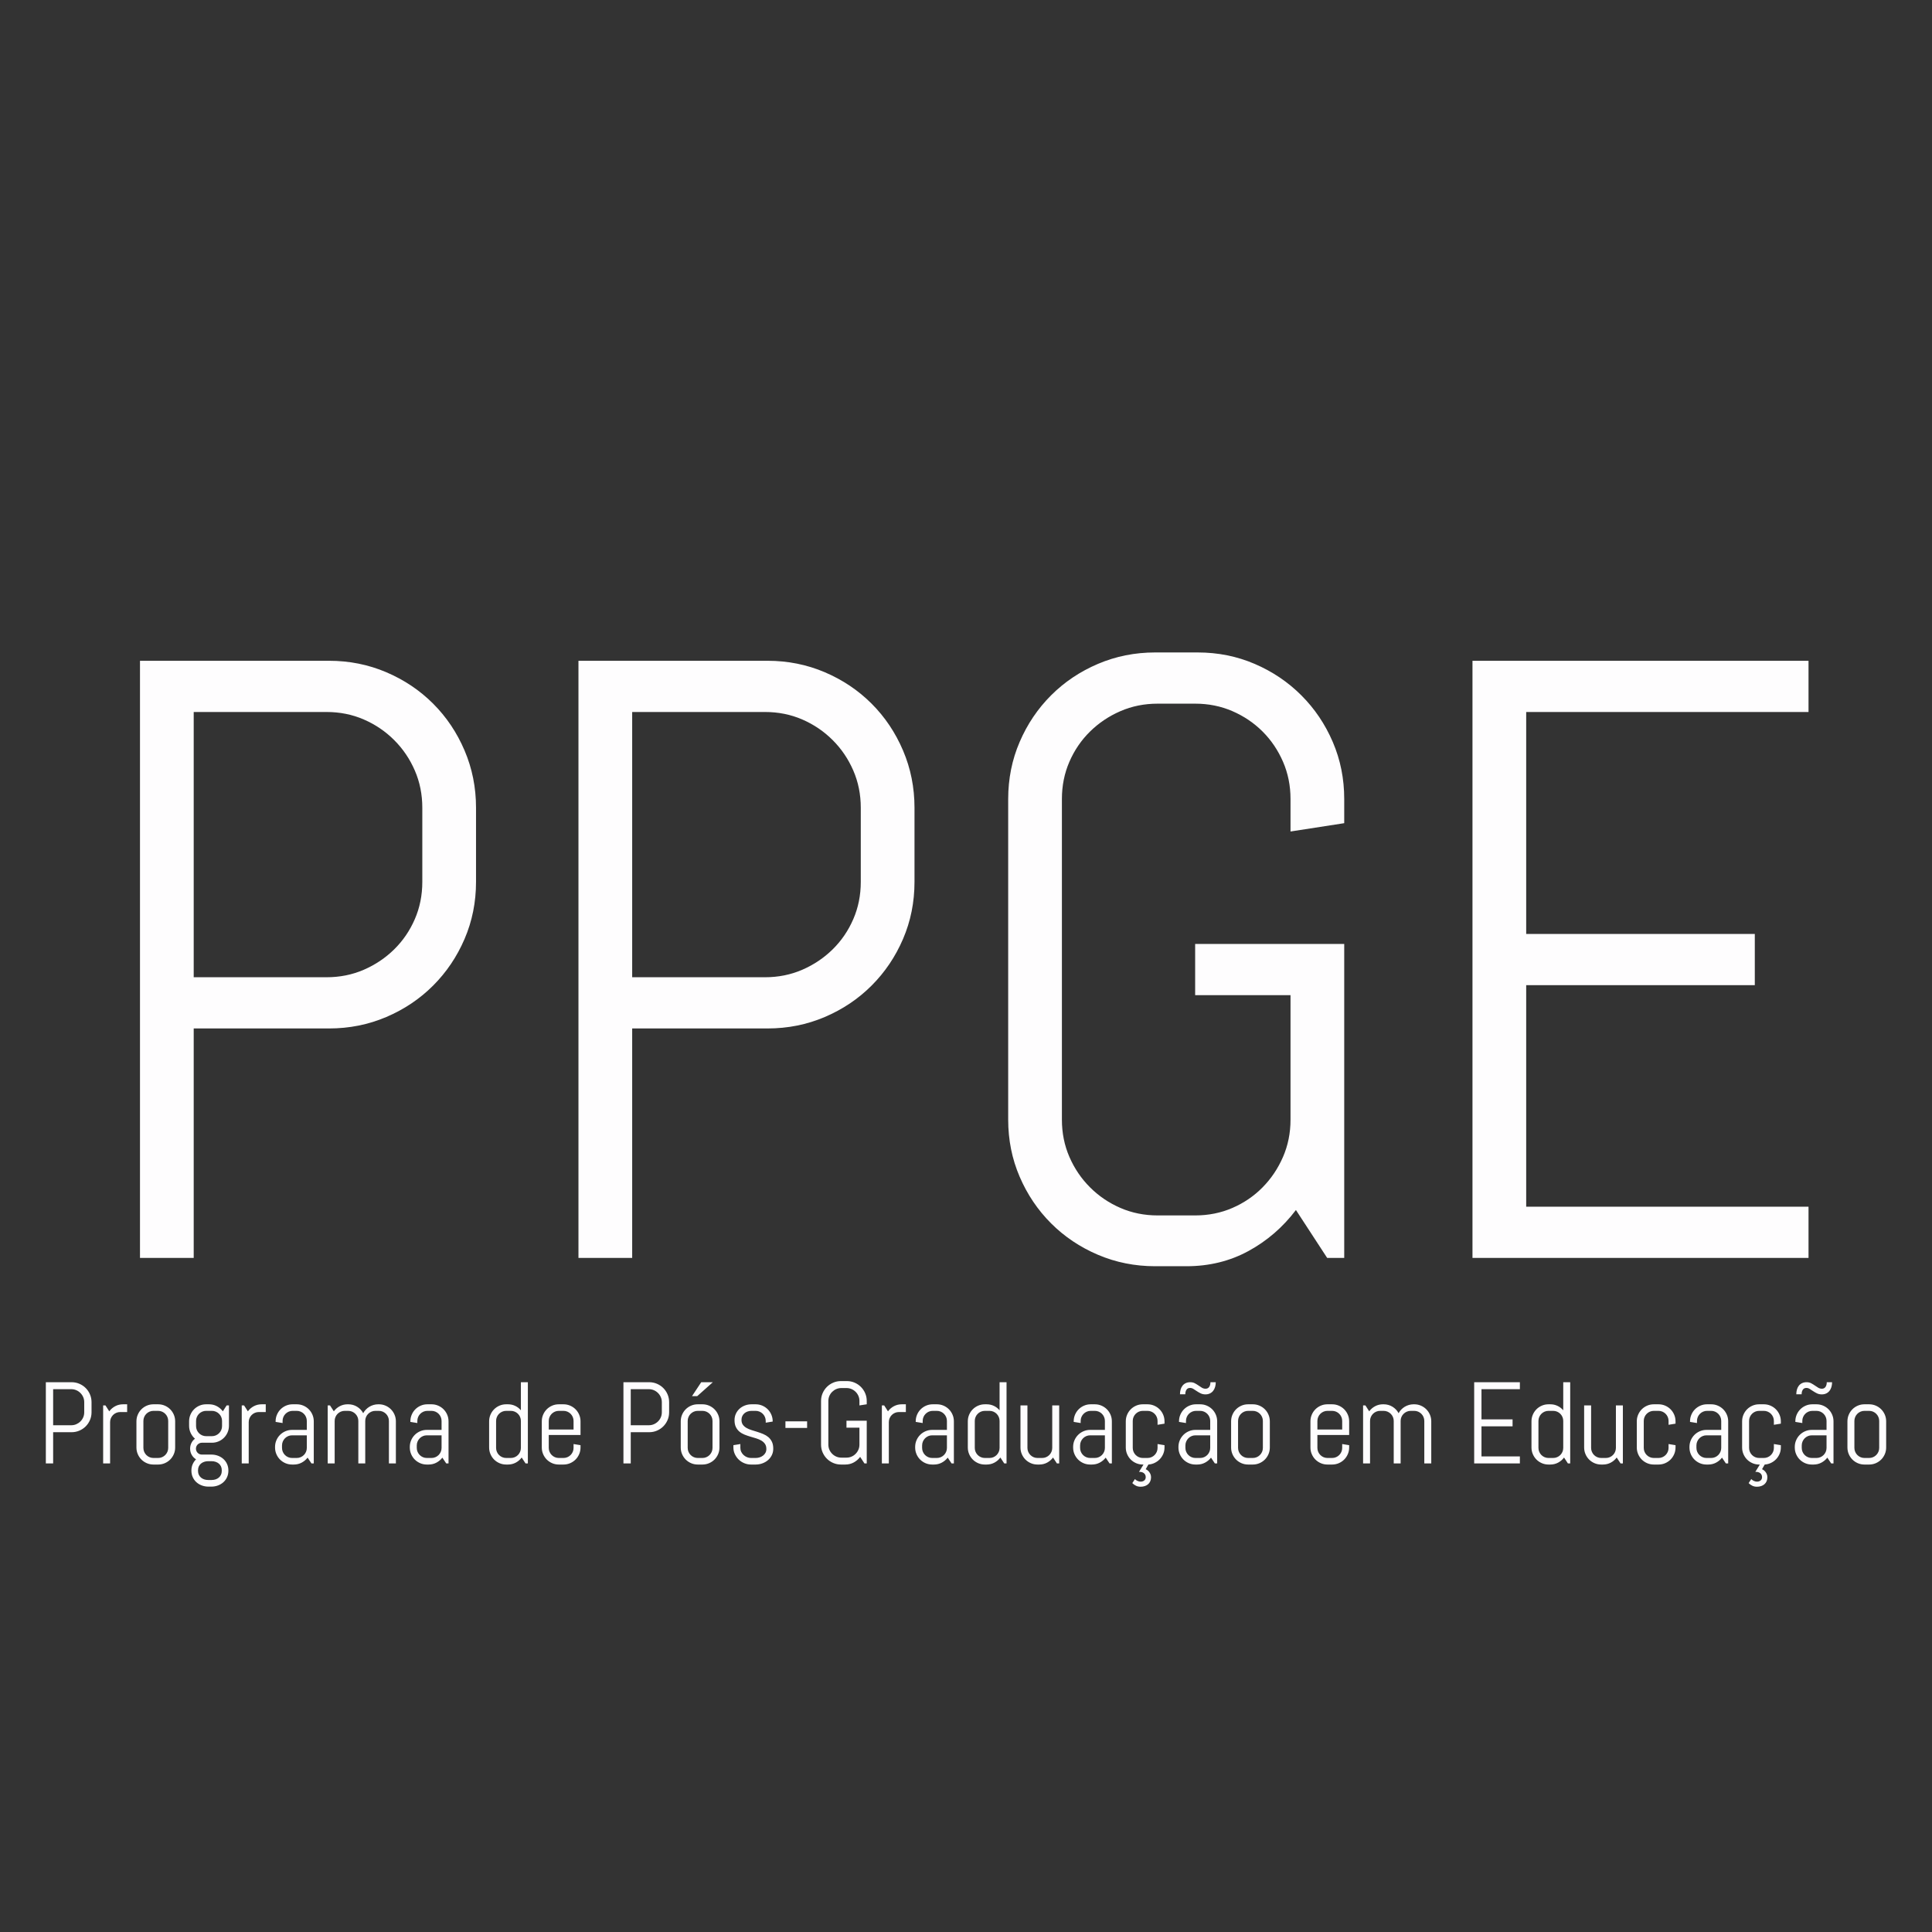 <?xml version="1.0" standalone="no"?><!-- Generator: Gravit.io --><svg xmlns="http://www.w3.org/2000/svg" xmlns:xlink="http://www.w3.org/1999/xlink" style="isolation:isolate" viewBox="0 0 256 256" width="256" height="256"><rect x="0" y="0" width="256" height="256" fill="#333333" stroke="none"/><path d=" M 63.076 116.854 L 63.076 116.854 L 63.076 116.854 Q 63.076 120.882 61.558 124.414 L 61.558 124.414 L 61.558 124.414 Q 60.041 127.945 57.393 130.593 L 57.393 130.593 L 57.393 130.593 Q 54.744 133.242 51.185 134.759 L 51.185 134.759 L 51.185 134.759 Q 47.626 136.276 43.599 136.276 L 43.599 136.276 L 25.667 136.276 L 25.667 166.678 L 18.549 166.678 L 18.549 87.556 L 43.599 87.556 L 43.599 87.556 Q 47.626 87.556 51.185 89.073 L 51.185 89.073 L 51.185 89.073 Q 54.744 90.591 57.393 93.239 L 57.393 93.239 L 57.393 93.239 Q 60.041 95.888 61.558 99.447 L 61.558 99.447 L 61.558 99.447 Q 63.076 103.005 63.076 107.033 L 63.076 107.033 L 63.076 116.854 Z  M 55.958 116.854 L 55.958 107.033 L 55.958 107.033 Q 55.958 104.385 54.965 102.095 L 54.965 102.095 L 54.965 102.095 Q 53.972 99.805 52.234 98.067 L 52.234 98.067 L 52.234 98.067 Q 50.496 96.329 48.206 95.336 L 48.206 95.336 L 48.206 95.336 Q 45.916 94.343 43.268 94.343 L 43.268 94.343 L 25.667 94.343 L 25.667 129.49 L 43.268 129.49 L 43.268 129.49 Q 45.916 129.49 48.206 128.497 L 48.206 128.497 L 48.206 128.497 Q 50.496 127.503 52.234 125.793 L 52.234 125.793 L 52.234 125.793 Q 53.972 124.083 54.965 121.793 L 54.965 121.793 L 54.965 121.793 Q 55.958 119.503 55.958 116.854 L 55.958 116.854 Z  M 121.176 116.854 L 121.176 116.854 L 121.176 116.854 Q 121.176 120.882 119.658 124.414 L 119.658 124.414 L 119.658 124.414 Q 118.141 127.945 115.493 130.593 L 115.493 130.593 L 115.493 130.593 Q 112.844 133.242 109.285 134.759 L 109.285 134.759 L 109.285 134.759 Q 105.727 136.276 101.699 136.276 L 101.699 136.276 L 83.767 136.276 L 83.767 166.678 L 76.649 166.678 L 76.649 87.556 L 101.699 87.556 L 101.699 87.556 Q 105.727 87.556 109.285 89.073 L 109.285 89.073 L 109.285 89.073 Q 112.844 90.591 115.493 93.239 L 115.493 93.239 L 115.493 93.239 Q 118.141 95.888 119.658 99.447 L 119.658 99.447 L 119.658 99.447 Q 121.176 103.005 121.176 107.033 L 121.176 107.033 L 121.176 116.854 Z  M 114.058 116.854 L 114.058 107.033 L 114.058 107.033 Q 114.058 104.385 113.065 102.095 L 113.065 102.095 L 113.065 102.095 Q 112.072 99.805 110.334 98.067 L 110.334 98.067 L 110.334 98.067 Q 108.596 96.329 106.306 95.336 L 106.306 95.336 L 106.306 95.336 Q 104.016 94.343 101.368 94.343 L 101.368 94.343 L 83.767 94.343 L 83.767 129.49 L 101.368 129.49 L 101.368 129.49 Q 104.016 129.49 106.306 128.497 L 106.306 128.497 L 106.306 128.497 Q 108.596 127.503 110.334 125.793 L 110.334 125.793 L 110.334 125.793 Q 112.072 124.083 113.065 121.793 L 113.065 121.793 L 113.065 121.793 Q 114.058 119.503 114.058 116.854 L 114.058 116.854 Z  M 178.117 125.076 L 178.117 166.678 L 175.855 166.678 L 171.717 160.333 L 171.717 160.333 Q 169.124 163.754 165.427 165.768 L 165.427 165.768 L 165.427 165.768 Q 161.73 167.782 157.206 167.782 L 157.206 167.782 L 153.067 167.782 L 153.067 167.782 Q 149.04 167.782 145.481 166.264 L 145.481 166.264 L 145.481 166.264 Q 141.922 164.747 139.273 162.099 L 139.273 162.099 L 139.273 162.099 Q 136.625 159.45 135.108 155.919 L 135.108 155.919 L 135.108 155.919 Q 133.59 152.388 133.59 148.36 L 133.59 148.36 L 133.59 105.875 L 133.59 105.875 Q 133.59 101.847 135.108 98.315 L 135.108 98.315 L 135.108 98.315 Q 136.625 94.784 139.273 92.136 L 139.273 92.136 L 139.273 92.136 Q 141.922 89.487 145.481 87.97 L 145.481 87.97 L 145.481 87.97 Q 149.04 86.453 153.067 86.453 L 153.067 86.453 L 158.695 86.453 L 158.695 86.453 Q 162.723 86.453 166.254 87.97 L 166.254 87.97 L 166.254 87.97 Q 169.786 89.487 172.434 92.136 L 172.434 92.136 L 172.434 92.136 Q 175.083 94.784 176.6 98.315 L 176.6 98.315 L 176.6 98.315 Q 178.117 101.847 178.117 105.875 L 178.117 105.875 L 178.117 109.075 L 171 110.178 L 171 105.875 L 171 105.875 Q 171 103.226 170.006 100.936 L 170.006 100.936 L 170.006 100.936 Q 169.013 98.646 167.303 96.936 L 167.303 96.936 L 167.303 96.936 Q 165.592 95.226 163.302 94.232 L 163.302 94.232 L 163.302 94.232 Q 161.013 93.239 158.364 93.239 L 158.364 93.239 L 153.398 93.239 L 153.398 93.239 Q 150.75 93.239 148.46 94.232 L 148.46 94.232 L 148.46 94.232 Q 146.17 95.226 144.432 96.936 L 144.432 96.936 L 144.432 96.936 Q 142.694 98.646 141.701 100.936 L 141.701 100.936 L 141.701 100.936 Q 140.708 103.226 140.708 105.875 L 140.708 105.875 L 140.708 148.36 L 140.708 148.36 Q 140.708 151.008 141.701 153.298 L 141.701 153.298 L 141.701 153.298 Q 142.694 155.588 144.432 157.326 L 144.432 157.326 L 144.432 157.326 Q 146.17 159.064 148.46 160.057 L 148.46 160.057 L 148.46 160.057 Q 150.75 161.05 153.398 161.05 L 153.398 161.05 L 158.364 161.05 L 158.364 161.05 Q 161.013 161.05 163.302 160.057 L 163.302 160.057 L 163.302 160.057 Q 165.592 159.064 167.303 157.326 L 167.303 157.326 L 167.303 157.326 Q 169.013 155.588 170.006 153.298 L 170.006 153.298 L 170.006 153.298 Q 171 151.008 171 148.36 L 171 148.36 L 171 131.862 L 158.364 131.862 L 158.364 125.076 L 178.117 125.076 Z  M 239.638 166.678 L 195.111 166.678 L 195.111 87.556 L 239.638 87.556 L 239.638 94.343 L 202.229 94.343 L 202.229 123.751 L 232.521 123.751 L 232.521 130.538 L 202.229 130.538 L 202.229 159.892 L 239.638 159.892 L 239.638 166.678 Z " fill-rule="evenodd" fill="rgb(254,253,254)"/><path d=" M 201.391 193.909 L 195.337 193.909 L 195.337 183.15 L 201.391 183.15 L 201.391 184.073 L 196.304 184.073 L 196.304 188.072 L 200.423 188.072 L 200.423 188.995 L 196.304 188.995 L 196.304 192.986 L 201.391 192.986 L 201.391 193.909 Z  M 208.061 193.909 L 207.753 193.909 L 207.243 193.129 L 207.243 193.129 Q 206.928 193.556 206.456 193.808 L 206.456 193.808 L 206.456 193.808 Q 205.983 194.059 205.42 194.059 L 205.42 194.059 L 205.188 194.059 L 205.188 194.059 Q 204.722 194.059 204.31 193.883 L 204.31 193.883 L 204.31 193.883 Q 203.897 193.706 203.589 193.399 L 203.589 193.399 L 203.589 193.399 Q 203.282 193.091 203.106 192.678 L 203.106 192.678 L 203.106 192.678 Q 202.929 192.266 202.929 191.801 L 202.929 191.801 L 202.929 188.334 L 202.929 188.334 Q 202.929 187.869 203.106 187.457 L 203.106 187.457 L 203.106 187.457 Q 203.282 187.044 203.589 186.736 L 203.589 186.736 L 203.589 186.736 Q 203.897 186.429 204.31 186.252 L 204.31 186.252 L 204.31 186.252 Q 204.722 186.076 205.188 186.076 L 205.188 186.076 L 205.42 186.076 L 205.42 186.076 Q 205.938 186.076 206.38 186.286 L 206.38 186.286 L 206.38 186.286 Q 206.823 186.496 207.138 186.871 L 207.138 186.871 L 207.138 183.15 L 208.061 183.15 L 208.061 193.909 Z  M 207.138 191.853 L 207.138 188.282 L 207.138 188.282 Q 207.138 188.004 207.033 187.76 L 207.033 187.76 L 207.033 187.76 Q 206.928 187.517 206.748 187.337 L 206.748 187.337 L 206.748 187.337 Q 206.568 187.156 206.324 187.051 L 206.324 187.051 L 206.324 187.051 Q 206.08 186.946 205.803 186.946 L 205.803 186.946 L 205.188 186.946 L 205.188 186.946 Q 204.91 186.946 204.666 187.051 L 204.666 187.051 L 204.666 187.051 Q 204.422 187.156 204.242 187.337 L 204.242 187.337 L 204.242 187.337 Q 204.062 187.517 203.957 187.76 L 203.957 187.76 L 203.957 187.76 Q 203.852 188.004 203.852 188.282 L 203.852 188.282 L 203.852 191.853 L 203.852 191.853 Q 203.852 192.131 203.957 192.375 L 203.957 192.375 L 203.957 192.375 Q 204.062 192.618 204.242 192.798 L 204.242 192.798 L 204.242 192.798 Q 204.422 192.979 204.666 193.084 L 204.666 193.084 L 204.666 193.084 Q 204.91 193.189 205.188 193.189 L 205.188 193.189 L 205.803 193.189 L 205.803 193.189 Q 206.08 193.189 206.324 193.084 L 206.324 193.084 L 206.324 193.084 Q 206.568 192.979 206.748 192.798 L 206.748 192.798 L 206.748 192.798 Q 206.928 192.618 207.033 192.375 L 207.033 192.375 L 207.033 192.375 Q 207.138 192.131 207.138 191.853 L 207.138 191.853 Z  M 215.039 193.909 L 214.731 193.909 L 214.221 193.129 L 214.221 193.129 Q 213.906 193.556 213.433 193.808 L 213.433 193.808 L 213.433 193.808 Q 212.96 194.059 212.398 194.059 L 212.398 194.059 L 212.165 194.059 L 212.165 194.059 Q 211.7 194.059 211.287 193.883 L 211.287 193.883 L 211.287 193.883 Q 210.875 193.706 210.567 193.399 L 210.567 193.399 L 210.567 193.399 Q 210.259 193.091 210.083 192.678 L 210.083 192.678 L 210.083 192.678 Q 209.907 192.266 209.907 191.801 L 209.907 191.801 L 209.907 186.226 L 210.83 186.226 L 210.83 191.853 L 210.83 191.853 Q 210.83 192.131 210.935 192.375 L 210.935 192.375 L 210.935 192.375 Q 211.04 192.618 211.22 192.798 L 211.22 192.798 L 211.22 192.798 Q 211.4 192.979 211.644 193.084 L 211.644 193.084 L 211.644 193.084 Q 211.887 193.189 212.165 193.189 L 212.165 193.189 L 212.78 193.189 L 212.78 193.189 Q 213.058 193.189 213.302 193.084 L 213.302 193.084 L 213.302 193.084 Q 213.546 192.979 213.726 192.798 L 213.726 192.798 L 213.726 192.798 Q 213.906 192.618 214.011 192.375 L 214.011 192.375 L 214.011 192.375 Q 214.116 192.131 214.116 191.853 L 214.116 191.853 L 214.116 186.226 L 215.039 186.226 L 215.039 193.909 Z  M 222.016 191.801 L 222.016 191.801 L 222.016 191.801 Q 222.016 192.266 221.84 192.678 L 221.84 192.678 L 221.84 192.678 Q 221.663 193.091 221.356 193.399 L 221.356 193.399 L 221.356 193.399 Q 221.048 193.706 220.636 193.883 L 220.636 193.883 L 220.636 193.883 Q 220.223 194.059 219.758 194.059 L 219.758 194.059 L 219.143 194.059 L 219.143 194.059 Q 218.677 194.059 218.265 193.883 L 218.265 193.883 L 218.265 193.883 Q 217.852 193.706 217.544 193.399 L 217.544 193.399 L 217.544 193.399 Q 217.237 193.091 217.061 192.678 L 217.061 192.678 L 217.061 192.678 Q 216.884 192.266 216.884 191.801 L 216.884 191.801 L 216.884 188.334 L 216.884 188.334 Q 216.884 187.869 217.061 187.457 L 217.061 187.457 L 217.061 187.457 Q 217.237 187.044 217.544 186.736 L 217.544 186.736 L 217.544 186.736 Q 217.852 186.429 218.265 186.252 L 218.265 186.252 L 218.265 186.252 Q 218.677 186.076 219.143 186.076 L 219.143 186.076 L 219.758 186.076 L 219.758 186.076 Q 220.223 186.076 220.636 186.252 L 220.636 186.252 L 220.636 186.252 Q 221.048 186.429 221.356 186.736 L 221.356 186.736 L 221.356 186.736 Q 221.663 187.044 221.84 187.457 L 221.84 187.457 L 221.84 187.457 Q 222.016 187.869 222.016 188.334 L 222.016 188.334 L 222.016 188.642 L 221.093 188.792 L 221.093 188.282 L 221.093 188.282 Q 221.093 188.004 220.988 187.76 L 220.988 187.76 L 220.988 187.76 Q 220.883 187.517 220.703 187.337 L 220.703 187.337 L 220.703 187.337 Q 220.523 187.156 220.279 187.051 L 220.279 187.051 L 220.279 187.051 Q 220.035 186.946 219.758 186.946 L 219.758 186.946 L 219.143 186.946 L 219.143 186.946 Q 218.865 186.946 218.621 187.051 L 218.621 187.051 L 218.621 187.051 Q 218.377 187.156 218.197 187.337 L 218.197 187.337 L 218.197 187.337 Q 218.017 187.517 217.912 187.76 L 217.912 187.76 L 217.912 187.76 Q 217.807 188.004 217.807 188.282 L 217.807 188.282 L 217.807 191.853 L 217.807 191.853 Q 217.807 192.131 217.912 192.375 L 217.912 192.375 L 217.912 192.375 Q 218.017 192.618 218.197 192.798 L 218.197 192.798 L 218.197 192.798 Q 218.377 192.979 218.621 193.084 L 218.621 193.084 L 218.621 193.084 Q 218.865 193.189 219.143 193.189 L 219.143 193.189 L 219.758 193.189 L 219.758 193.189 Q 220.035 193.189 220.279 193.084 L 220.279 193.084 L 220.279 193.084 Q 220.523 192.979 220.703 192.798 L 220.703 192.798 L 220.703 192.798 Q 220.883 192.618 220.988 192.375 L 220.988 192.375 L 220.988 192.375 Q 221.093 192.131 221.093 191.853 L 221.093 191.853 L 221.093 191.343 L 222.016 191.493 L 222.016 191.801 Z  M 228.994 193.909 L 228.686 193.909 L 228.176 193.144 L 228.176 193.144 Q 227.861 193.556 227.388 193.808 L 227.388 193.808 L 227.388 193.808 Q 226.915 194.059 226.353 194.059 L 226.353 194.059 L 226.12 194.059 L 226.12 194.059 Q 225.655 194.059 225.242 193.883 L 225.242 193.883 L 225.242 193.883 Q 224.83 193.706 224.522 193.399 L 224.522 193.399 L 224.522 193.399 Q 224.214 193.091 224.038 192.678 L 224.038 192.678 L 224.038 192.678 Q 223.862 192.266 223.862 191.801 L 223.862 191.801 L 223.862 191.726 L 223.862 191.726 Q 223.862 191.26 224.038 190.848 L 224.038 190.848 L 224.038 190.848 Q 224.214 190.435 224.522 190.128 L 224.522 190.128 L 224.522 190.128 Q 224.83 189.82 225.242 189.644 L 225.242 189.644 L 225.242 189.644 Q 225.655 189.467 226.12 189.467 L 226.12 189.467 L 228.071 189.467 L 228.071 188.282 L 228.071 188.282 Q 228.071 188.004 227.966 187.76 L 227.966 187.76 L 227.966 187.76 Q 227.861 187.517 227.681 187.337 L 227.681 187.337 L 227.681 187.337 Q 227.501 187.156 227.257 187.051 L 227.257 187.051 L 227.257 187.051 Q 227.013 186.946 226.735 186.946 L 226.735 186.946 L 226.195 186.946 L 226.195 186.946 Q 225.917 186.946 225.674 187.051 L 225.674 187.051 L 225.674 187.051 Q 225.43 187.156 225.25 187.337 L 225.25 187.337 L 225.25 187.337 Q 225.07 187.517 224.965 187.76 L 224.965 187.76 L 224.965 187.76 Q 224.86 188.004 224.86 188.282 L 224.86 188.282 L 224.86 188.559 L 223.937 188.409 L 223.937 188.334 L 223.937 188.334 Q 223.937 187.869 224.113 187.457 L 224.113 187.457 L 224.113 187.457 Q 224.289 187.044 224.597 186.736 L 224.597 186.736 L 224.597 186.736 Q 224.905 186.429 225.317 186.252 L 225.317 186.252 L 225.317 186.252 Q 225.73 186.076 226.195 186.076 L 226.195 186.076 L 226.735 186.076 L 226.735 186.076 Q 227.2 186.076 227.613 186.252 L 227.613 186.252 L 227.613 186.252 Q 228.026 186.429 228.333 186.736 L 228.333 186.736 L 228.333 186.736 Q 228.641 187.044 228.817 187.457 L 228.817 187.457 L 228.817 187.457 Q 228.994 187.869 228.994 188.334 L 228.994 188.334 L 228.994 193.909 Z  M 228.071 191.853 L 228.071 190.188 L 226.12 190.188 L 226.12 190.188 Q 225.842 190.188 225.599 190.293 L 225.599 190.293 L 225.599 190.293 Q 225.355 190.398 225.175 190.581 L 225.175 190.581 L 225.175 190.581 Q 224.995 190.765 224.89 191.009 L 224.89 191.009 L 224.89 191.009 Q 224.785 191.253 224.785 191.531 L 224.785 191.531 L 224.785 191.853 L 224.785 191.853 Q 224.785 192.131 224.89 192.375 L 224.89 192.375 L 224.89 192.375 Q 224.995 192.618 225.175 192.798 L 225.175 192.798 L 225.175 192.798 Q 225.355 192.979 225.599 193.084 L 225.599 193.084 L 225.599 193.084 Q 225.842 193.189 226.12 193.189 L 226.12 193.189 L 226.735 193.189 L 226.735 193.189 Q 227.013 193.189 227.257 193.084 L 227.257 193.084 L 227.257 193.084 Q 227.501 192.979 227.681 192.798 L 227.681 192.798 L 227.681 192.798 Q 227.861 192.618 227.966 192.375 L 227.966 192.375 L 227.966 192.375 Q 228.071 192.131 228.071 191.853 L 228.071 191.853 Z  M 232.587 195.034 L 233.188 194.059 L 233.098 194.059 L 233.098 194.059 Q 232.632 194.059 232.22 193.883 L 232.22 193.883 L 232.22 193.883 Q 231.807 193.706 231.499 193.399 L 231.499 193.399 L 231.499 193.399 Q 231.192 193.091 231.016 192.678 L 231.016 192.678 L 231.016 192.678 Q 230.839 192.266 230.839 191.801 L 230.839 191.801 L 230.839 188.334 L 230.839 188.334 Q 230.839 187.869 231.016 187.457 L 231.016 187.457 L 231.016 187.457 Q 231.192 187.044 231.499 186.736 L 231.499 186.736 L 231.499 186.736 Q 231.807 186.429 232.22 186.252 L 232.22 186.252 L 232.22 186.252 Q 232.632 186.076 233.098 186.076 L 233.098 186.076 L 233.713 186.076 L 233.713 186.076 Q 234.178 186.076 234.591 186.252 L 234.591 186.252 L 234.591 186.252 Q 235.003 186.429 235.311 186.736 L 235.311 186.736 L 235.311 186.736 Q 235.618 187.044 235.795 187.457 L 235.795 187.457 L 235.795 187.457 Q 235.971 187.869 235.971 188.334 L 235.971 188.334 L 235.971 188.642 L 235.048 188.792 L 235.048 188.282 L 235.048 188.282 Q 235.048 188.004 234.943 187.76 L 234.943 187.76 L 234.943 187.76 Q 234.838 187.517 234.658 187.337 L 234.658 187.337 L 234.658 187.337 Q 234.478 187.156 234.234 187.051 L 234.234 187.051 L 234.234 187.051 Q 233.99 186.946 233.713 186.946 L 233.713 186.946 L 233.098 186.946 L 233.098 186.946 Q 232.82 186.946 232.576 187.051 L 232.576 187.051 L 232.576 187.051 Q 232.332 187.156 232.152 187.337 L 232.152 187.337 L 232.152 187.337 Q 231.972 187.517 231.867 187.76 L 231.867 187.76 L 231.867 187.76 Q 231.762 188.004 231.762 188.282 L 231.762 188.282 L 231.762 191.853 L 231.762 191.853 Q 231.762 192.131 231.867 192.375 L 231.867 192.375 L 231.867 192.375 Q 231.972 192.618 232.152 192.798 L 232.152 192.798 L 232.152 192.798 Q 232.332 192.979 232.576 193.084 L 232.576 193.084 L 232.576 193.084 Q 232.82 193.189 233.098 193.189 L 233.098 193.189 L 233.713 193.189 L 233.713 193.189 Q 233.99 193.189 234.234 193.084 L 234.234 193.084 L 234.234 193.084 Q 234.478 192.979 234.658 192.798 L 234.658 192.798 L 234.658 192.798 Q 234.838 192.618 234.943 192.375 L 234.943 192.375 L 234.943 192.375 Q 235.048 192.131 235.048 191.853 L 235.048 191.853 L 235.048 191.343 L 235.971 191.493 L 235.971 191.801 L 235.971 191.801 Q 235.971 192.251 235.802 192.648 L 235.802 192.648 L 235.802 192.648 Q 235.633 193.046 235.345 193.35 L 235.345 193.35 L 235.345 193.35 Q 235.056 193.654 234.666 193.841 L 234.666 193.841 L 234.666 193.841 Q 234.275 194.029 233.833 194.059 L 233.833 194.059 L 233.48 194.674 L 233.48 194.674 Q 233.548 194.704 233.668 194.783 L 233.668 194.783 L 233.668 194.783 Q 233.788 194.862 233.904 194.997 L 233.904 194.997 L 233.904 194.997 Q 234.02 195.132 234.103 195.319 L 234.103 195.319 L 234.103 195.319 Q 234.185 195.507 234.185 195.755 L 234.185 195.755 L 234.185 195.755 Q 234.185 196.04 234.084 196.272 L 234.084 196.272 L 234.084 196.272 Q 233.983 196.505 233.799 196.666 L 233.799 196.666 L 233.799 196.666 Q 233.615 196.827 233.36 196.914 L 233.36 196.914 L 233.36 196.914 Q 233.105 197 232.805 197 L 232.805 197 L 232.805 197 Q 232.467 197 232.193 196.869 L 232.193 196.869 L 232.193 196.869 Q 231.92 196.737 231.702 196.52 L 231.702 196.52 L 232.055 195.98 L 232.055 195.98 Q 232.092 196.025 232.16 196.085 L 232.16 196.085 L 232.16 196.085 Q 232.227 196.145 232.329 196.197 L 232.329 196.197 L 232.329 196.197 Q 232.43 196.25 232.554 196.287 L 232.554 196.287 L 232.554 196.287 Q 232.677 196.325 232.82 196.325 L 232.82 196.325 L 232.82 196.325 Q 233.098 196.325 233.289 196.167 L 233.289 196.167 L 233.289 196.167 Q 233.48 196.01 233.48 195.725 L 233.48 195.725 L 233.48 195.725 Q 233.48 195.544 233.409 195.409 L 233.409 195.409 L 233.409 195.409 Q 233.338 195.274 233.214 195.184 L 233.214 195.184 L 233.214 195.184 Q 233.09 195.094 232.929 195.057 L 232.929 195.057 L 232.929 195.057 Q 232.767 195.019 232.587 195.034 L 232.587 195.034 Z  M 242.949 193.909 L 242.641 193.909 L 242.131 193.144 L 242.131 193.144 Q 241.816 193.556 241.343 193.808 L 241.343 193.808 L 241.343 193.808 Q 240.87 194.059 240.308 194.059 L 240.308 194.059 L 240.075 194.059 L 240.075 194.059 Q 239.61 194.059 239.197 193.883 L 239.197 193.883 L 239.197 193.883 Q 238.785 193.706 238.477 193.399 L 238.477 193.399 L 238.477 193.399 Q 238.169 193.091 237.993 192.678 L 237.993 192.678 L 237.993 192.678 Q 237.817 192.266 237.817 191.801 L 237.817 191.801 L 237.817 191.726 L 237.817 191.726 Q 237.817 191.26 237.993 190.848 L 237.993 190.848 L 237.993 190.848 Q 238.169 190.435 238.477 190.128 L 238.477 190.128 L 238.477 190.128 Q 238.785 189.82 239.197 189.644 L 239.197 189.644 L 239.197 189.644 Q 239.61 189.467 240.075 189.467 L 240.075 189.467 L 242.026 189.467 L 242.026 188.282 L 242.026 188.282 Q 242.026 188.004 241.921 187.76 L 241.921 187.76 L 241.921 187.76 Q 241.816 187.517 241.636 187.337 L 241.636 187.337 L 241.636 187.337 Q 241.456 187.156 241.212 187.051 L 241.212 187.051 L 241.212 187.051 Q 240.968 186.946 240.69 186.946 L 240.69 186.946 L 240.15 186.946 L 240.15 186.946 Q 239.872 186.946 239.629 187.051 L 239.629 187.051 L 239.629 187.051 Q 239.385 187.156 239.205 187.337 L 239.205 187.337 L 239.205 187.337 Q 239.025 187.517 238.92 187.76 L 238.92 187.76 L 238.92 187.76 Q 238.815 188.004 238.815 188.282 L 238.815 188.282 L 238.815 188.559 L 237.892 188.409 L 237.892 188.334 L 237.892 188.334 Q 237.892 187.869 238.068 187.457 L 238.068 187.457 L 238.068 187.457 Q 238.244 187.044 238.552 186.736 L 238.552 186.736 L 238.552 186.736 Q 238.86 186.429 239.272 186.252 L 239.272 186.252 L 239.272 186.252 Q 239.685 186.076 240.15 186.076 L 240.15 186.076 L 240.69 186.076 L 240.69 186.076 Q 241.155 186.076 241.568 186.252 L 241.568 186.252 L 241.568 186.252 Q 241.981 186.429 242.288 186.736 L 242.288 186.736 L 242.288 186.736 Q 242.596 187.044 242.772 187.457 L 242.772 187.457 L 242.772 187.457 Q 242.949 187.869 242.949 188.334 L 242.949 188.334 L 242.949 193.909 Z  M 242.026 191.853 L 242.026 190.188 L 240.075 190.188 L 240.075 190.188 Q 239.797 190.188 239.554 190.293 L 239.554 190.293 L 239.554 190.293 Q 239.31 190.398 239.13 190.581 L 239.13 190.581 L 239.13 190.581 Q 238.95 190.765 238.845 191.009 L 238.845 191.009 L 238.845 191.009 Q 238.74 191.253 238.74 191.531 L 238.74 191.531 L 238.74 191.853 L 238.74 191.853 Q 238.74 192.131 238.845 192.375 L 238.845 192.375 L 238.845 192.375 Q 238.95 192.618 239.13 192.798 L 239.13 192.798 L 239.13 192.798 Q 239.31 192.979 239.554 193.084 L 239.554 193.084 L 239.554 193.084 Q 239.797 193.189 240.075 193.189 L 240.075 193.189 L 240.69 193.189 L 240.69 193.189 Q 240.968 193.189 241.212 193.084 L 241.212 193.084 L 241.212 193.084 Q 241.456 192.979 241.636 192.798 L 241.636 192.798 L 241.636 192.798 Q 241.816 192.618 241.921 192.375 L 241.921 192.375 L 241.921 192.375 Q 242.026 192.131 242.026 191.853 L 242.026 191.853 Z  M 241.411 184.013 L 241.411 184.013 L 241.411 184.013 Q 241.726 184.013 241.891 183.773 L 241.891 183.773 L 241.891 183.773 Q 242.056 183.533 242.056 183.15 L 242.056 183.15 L 242.761 183.15 L 242.761 183.15 Q 242.761 183.488 242.675 183.78 L 242.675 183.78 L 242.675 183.78 Q 242.588 184.073 242.42 184.29 L 242.42 184.29 L 242.42 184.29 Q 242.251 184.508 241.992 184.636 L 241.992 184.636 L 241.992 184.636 Q 241.733 184.763 241.395 184.763 L 241.395 184.763 L 241.395 184.763 Q 241.035 184.763 240.762 184.628 L 240.762 184.628 L 240.762 184.628 Q 240.488 184.493 240.251 184.335 L 240.251 184.335 L 240.251 184.335 Q 240.015 184.178 239.801 184.043 L 239.801 184.043 L 239.801 184.043 Q 239.587 183.908 239.355 183.908 L 239.355 183.908 L 239.355 183.908 Q 239.04 183.908 238.882 184.144 L 238.882 184.144 L 238.882 184.144 Q 238.725 184.38 238.725 184.748 L 238.725 184.748 L 238.019 184.748 L 238.019 184.748 Q 238.019 184.418 238.102 184.125 L 238.102 184.125 L 238.102 184.125 Q 238.184 183.833 238.353 183.615 L 238.353 183.615 L 238.353 183.615 Q 238.522 183.398 238.781 183.274 L 238.781 183.274 L 238.781 183.274 Q 239.04 183.15 239.385 183.15 L 239.385 183.15 L 239.385 183.15 Q 239.722 183.15 239.981 183.285 L 239.981 183.285 L 239.981 183.285 Q 240.24 183.42 240.469 183.581 L 240.469 183.581 L 240.469 183.581 Q 240.698 183.743 240.923 183.878 L 240.923 183.878 L 240.923 183.878 Q 241.148 184.013 241.411 184.013 Z  M 249.926 191.801 L 249.926 191.801 L 249.926 191.801 Q 249.926 192.266 249.75 192.678 L 249.75 192.678 L 249.75 192.678 Q 249.573 193.091 249.266 193.399 L 249.266 193.399 L 249.266 193.399 Q 248.958 193.706 248.546 193.883 L 248.546 193.883 L 248.546 193.883 Q 248.133 194.059 247.668 194.059 L 247.668 194.059 L 247.053 194.059 L 247.053 194.059 Q 246.587 194.059 246.175 193.883 L 246.175 193.883 L 246.175 193.883 Q 245.762 193.706 245.454 193.399 L 245.454 193.399 L 245.454 193.399 Q 245.147 193.091 244.971 192.678 L 244.971 192.678 L 244.971 192.678 Q 244.794 192.266 244.794 191.801 L 244.794 191.801 L 244.794 188.334 L 244.794 188.334 Q 244.794 187.869 244.971 187.457 L 244.971 187.457 L 244.971 187.457 Q 245.147 187.044 245.454 186.736 L 245.454 186.736 L 245.454 186.736 Q 245.762 186.429 246.175 186.252 L 246.175 186.252 L 246.175 186.252 Q 246.587 186.076 247.053 186.076 L 247.053 186.076 L 247.668 186.076 L 247.668 186.076 Q 248.133 186.076 248.546 186.252 L 248.546 186.252 L 248.546 186.252 Q 248.958 186.429 249.266 186.736 L 249.266 186.736 L 249.266 186.736 Q 249.573 187.044 249.75 187.457 L 249.75 187.457 L 249.75 187.457 Q 249.926 187.869 249.926 188.334 L 249.926 188.334 L 249.926 191.801 Z  M 249.003 191.853 L 249.003 188.282 L 249.003 188.282 Q 249.003 188.004 248.898 187.76 L 248.898 187.76 L 248.898 187.76 Q 248.793 187.517 248.613 187.337 L 248.613 187.337 L 248.613 187.337 Q 248.433 187.156 248.189 187.051 L 248.189 187.051 L 248.189 187.051 Q 247.945 186.946 247.668 186.946 L 247.668 186.946 L 247.053 186.946 L 247.053 186.946 Q 246.775 186.946 246.531 187.051 L 246.531 187.051 L 246.531 187.051 Q 246.287 187.156 246.107 187.337 L 246.107 187.337 L 246.107 187.337 Q 245.927 187.517 245.822 187.76 L 245.822 187.76 L 245.822 187.76 Q 245.717 188.004 245.717 188.282 L 245.717 188.282 L 245.717 191.853 L 245.717 191.853 Q 245.717 192.131 245.822 192.375 L 245.822 192.375 L 245.822 192.375 Q 245.927 192.618 246.107 192.798 L 246.107 192.798 L 246.107 192.798 Q 246.287 192.979 246.531 193.084 L 246.531 193.084 L 246.531 193.084 Q 246.775 193.189 247.053 193.189 L 247.053 193.189 L 247.668 193.189 L 247.668 193.189 Q 247.945 193.189 248.189 193.084 L 248.189 193.084 L 248.189 193.084 Q 248.433 192.979 248.613 192.798 L 248.613 192.798 L 248.613 192.798 Q 248.793 192.618 248.898 192.375 L 248.898 192.375 L 248.898 192.375 Q 249.003 192.131 249.003 191.853 L 249.003 191.853 Z  M 178.771 191.801 L 178.771 191.801 L 178.771 191.801 Q 178.771 192.266 178.594 192.678 L 178.594 192.678 L 178.594 192.678 Q 178.418 193.091 178.11 193.399 L 178.11 193.399 L 178.11 193.399 Q 177.803 193.706 177.39 193.883 L 177.39 193.883 L 177.39 193.883 Q 176.977 194.059 176.512 194.059 L 176.512 194.059 L 175.897 194.059 L 175.897 194.059 Q 175.432 194.059 175.019 193.883 L 175.019 193.883 L 175.019 193.883 Q 174.607 193.706 174.299 193.399 L 174.299 193.399 L 174.299 193.399 Q 173.991 193.091 173.815 192.678 L 173.815 192.678 L 173.815 192.678 Q 173.639 192.266 173.639 191.801 L 173.639 191.801 L 173.639 188.334 L 173.639 188.334 Q 173.639 187.869 173.815 187.457 L 173.815 187.457 L 173.815 187.457 Q 173.991 187.044 174.299 186.736 L 174.299 186.736 L 174.299 186.736 Q 174.607 186.429 175.019 186.252 L 175.019 186.252 L 175.019 186.252 Q 175.432 186.076 175.897 186.076 L 175.897 186.076 L 176.512 186.076 L 176.512 186.076 Q 176.977 186.076 177.39 186.252 L 177.39 186.252 L 177.39 186.252 Q 177.803 186.429 178.11 186.736 L 178.11 186.736 L 178.11 186.736 Q 178.418 187.044 178.594 187.457 L 178.594 187.457 L 178.594 187.457 Q 178.771 187.869 178.771 188.334 L 178.771 188.334 L 178.771 190.143 L 174.562 190.143 L 174.562 191.853 L 174.562 191.853 Q 174.562 192.131 174.667 192.375 L 174.667 192.375 L 174.667 192.375 Q 174.772 192.618 174.952 192.798 L 174.952 192.798 L 174.952 192.798 Q 175.132 192.979 175.376 193.084 L 175.376 193.084 L 175.376 193.084 Q 175.62 193.189 175.897 193.189 L 175.897 193.189 L 176.512 193.189 L 176.512 193.189 Q 176.79 193.189 177.034 193.084 L 177.034 193.084 L 177.034 193.084 Q 177.278 192.979 177.458 192.798 L 177.458 192.798 L 177.458 192.798 Q 177.638 192.618 177.743 192.375 L 177.743 192.375 L 177.743 192.375 Q 177.848 192.131 177.848 191.853 L 177.848 191.853 L 177.848 191.343 L 178.771 191.493 L 178.771 191.801 Z  M 177.848 189.422 L 177.848 188.282 L 177.848 188.282 Q 177.848 188.004 177.743 187.76 L 177.743 187.76 L 177.743 187.76 Q 177.638 187.517 177.458 187.337 L 177.458 187.337 L 177.458 187.337 Q 177.278 187.156 177.034 187.051 L 177.034 187.051 L 177.034 187.051 Q 176.79 186.946 176.512 186.946 L 176.512 186.946 L 175.897 186.946 L 175.897 186.946 Q 175.62 186.946 175.376 187.051 L 175.376 187.051 L 175.376 187.051 Q 175.132 187.156 174.952 187.337 L 174.952 187.337 L 174.952 187.337 Q 174.772 187.517 174.667 187.76 L 174.667 187.76 L 174.667 187.76 Q 174.562 188.004 174.562 188.282 L 174.562 188.282 L 174.562 189.422 L 177.848 189.422 Z  M 189.65 193.909 L 188.727 193.909 L 188.727 188.282 L 188.727 188.282 Q 188.727 188.004 188.622 187.76 L 188.622 187.76 L 188.622 187.76 Q 188.517 187.517 188.337 187.337 L 188.337 187.337 L 188.337 187.337 Q 188.156 187.156 187.913 187.051 L 187.913 187.051 L 187.913 187.051 Q 187.669 186.946 187.391 186.946 L 187.391 186.946 L 186.934 186.946 L 186.934 186.946 Q 186.656 186.946 186.412 187.051 L 186.412 187.051 L 186.412 187.051 Q 186.168 187.156 185.984 187.337 L 185.984 187.337 L 185.984 187.337 Q 185.801 187.517 185.696 187.76 L 185.696 187.76 L 185.696 187.76 Q 185.591 188.004 185.591 188.282 L 185.591 188.282 L 185.591 193.909 L 184.675 193.909 L 184.675 188.282 L 184.675 188.282 Q 184.675 188.004 184.57 187.76 L 184.57 187.76 L 184.57 187.76 Q 184.465 187.517 184.281 187.337 L 184.281 187.337 L 184.281 187.337 Q 184.098 187.156 183.854 187.051 L 183.854 187.051 L 183.854 187.051 Q 183.61 186.946 183.332 186.946 L 183.332 186.946 L 182.875 186.946 L 182.875 186.946 Q 182.597 186.946 182.353 187.051 L 182.353 187.051 L 182.353 187.051 Q 182.109 187.156 181.929 187.337 L 181.929 187.337 L 181.929 187.337 Q 181.749 187.517 181.644 187.76 L 181.644 187.76 L 181.644 187.76 Q 181.539 188.004 181.539 188.282 L 181.539 188.282 L 181.539 193.909 L 180.616 193.909 L 180.616 186.226 L 180.924 186.226 L 181.427 187.006 L 181.427 187.006 Q 181.742 186.579 182.218 186.327 L 182.218 186.327 L 182.218 186.327 Q 182.695 186.076 183.257 186.076 L 183.257 186.076 L 183.332 186.076 L 183.332 186.076 Q 183.985 186.076 184.51 186.399 L 184.51 186.399 L 184.51 186.399 Q 185.035 186.721 185.32 187.254 L 185.32 187.254 L 185.32 187.254 Q 185.463 186.991 185.673 186.774 L 185.673 186.774 L 185.673 186.774 Q 185.883 186.556 186.138 186.402 L 186.138 186.402 L 186.138 186.402 Q 186.393 186.249 186.693 186.162 L 186.693 186.162 L 186.693 186.162 Q 186.994 186.076 187.316 186.076 L 187.316 186.076 L 187.391 186.076 L 187.391 186.076 Q 187.856 186.076 188.269 186.252 L 188.269 186.252 L 188.269 186.252 Q 188.682 186.429 188.989 186.736 L 188.989 186.736 L 188.989 186.736 Q 189.297 187.044 189.473 187.457 L 189.473 187.457 L 189.473 187.457 Q 189.65 187.869 189.65 188.334 L 189.65 188.334 L 189.65 193.909 Z  M 88.663 187.134 L 88.663 187.134 L 88.663 187.134 Q 88.663 187.682 88.457 188.162 L 88.457 188.162 L 88.457 188.162 Q 88.251 188.642 87.891 189.002 L 87.891 189.002 L 87.891 189.002 Q 87.531 189.362 87.047 189.569 L 87.047 189.569 L 87.047 189.569 Q 86.563 189.775 86.015 189.775 L 86.015 189.775 L 83.577 189.775 L 83.577 193.909 L 82.609 193.909 L 82.609 183.15 L 86.015 183.15 L 86.015 183.15 Q 86.563 183.15 87.047 183.356 L 87.047 183.356 L 87.047 183.356 Q 87.531 183.563 87.891 183.923 L 87.891 183.923 L 87.891 183.923 Q 88.251 184.283 88.457 184.767 L 88.457 184.767 L 88.457 184.767 Q 88.663 185.251 88.663 185.798 L 88.663 185.798 L 88.663 187.134 Z  M 87.696 187.134 L 87.696 185.798 L 87.696 185.798 Q 87.696 185.438 87.561 185.127 L 87.561 185.127 L 87.561 185.127 Q 87.426 184.816 87.189 184.579 L 87.189 184.579 L 87.189 184.579 Q 86.953 184.343 86.641 184.208 L 86.641 184.208 L 86.641 184.208 Q 86.33 184.073 85.97 184.073 L 85.97 184.073 L 83.577 184.073 L 83.577 188.852 L 85.97 188.852 L 85.97 188.852 Q 86.33 188.852 86.641 188.717 L 86.641 188.717 L 86.641 188.717 Q 86.953 188.582 87.189 188.349 L 87.189 188.349 L 87.189 188.349 Q 87.426 188.117 87.561 187.805 L 87.561 187.805 L 87.561 187.805 Q 87.696 187.494 87.696 187.134 L 87.696 187.134 Z  M 95.333 191.801 L 95.333 191.801 L 95.333 191.801 Q 95.333 192.266 95.157 192.678 L 95.157 192.678 L 95.157 192.678 Q 94.981 193.091 94.673 193.399 L 94.673 193.399 L 94.673 193.399 Q 94.365 193.706 93.953 193.883 L 93.953 193.883 L 93.953 193.883 Q 93.54 194.059 93.075 194.059 L 93.075 194.059 L 92.46 194.059 L 92.46 194.059 Q 91.995 194.059 91.582 193.883 L 91.582 193.883 L 91.582 193.883 Q 91.169 193.706 90.862 193.399 L 90.862 193.399 L 90.862 193.399 Q 90.554 193.091 90.378 192.678 L 90.378 192.678 L 90.378 192.678 Q 90.202 192.266 90.202 191.801 L 90.202 191.801 L 90.202 188.334 L 90.202 188.334 Q 90.202 187.869 90.378 187.457 L 90.378 187.457 L 90.378 187.457 Q 90.554 187.044 90.862 186.736 L 90.862 186.736 L 90.862 186.736 Q 91.169 186.429 91.582 186.252 L 91.582 186.252 L 91.582 186.252 Q 91.995 186.076 92.46 186.076 L 92.46 186.076 L 93.075 186.076 L 93.075 186.076 Q 93.54 186.076 93.953 186.252 L 93.953 186.252 L 93.953 186.252 Q 94.365 186.429 94.673 186.736 L 94.673 186.736 L 94.673 186.736 Q 94.981 187.044 95.157 187.457 L 95.157 187.457 L 95.157 187.457 Q 95.333 187.869 95.333 188.334 L 95.333 188.334 L 95.333 191.801 Z  M 94.411 191.853 L 94.411 188.282 L 94.411 188.282 Q 94.411 188.004 94.305 187.76 L 94.305 187.76 L 94.305 187.76 Q 94.2 187.517 94.02 187.337 L 94.02 187.337 L 94.02 187.337 Q 93.84 187.156 93.596 187.051 L 93.596 187.051 L 93.596 187.051 Q 93.353 186.946 93.075 186.946 L 93.075 186.946 L 92.46 186.946 L 92.46 186.946 Q 92.182 186.946 91.938 187.051 L 91.938 187.051 L 91.938 187.051 Q 91.695 187.156 91.514 187.337 L 91.514 187.337 L 91.514 187.337 Q 91.334 187.517 91.229 187.76 L 91.229 187.76 L 91.229 187.76 Q 91.124 188.004 91.124 188.282 L 91.124 188.282 L 91.124 191.853 L 91.124 191.853 Q 91.124 192.131 91.229 192.375 L 91.229 192.375 L 91.229 192.375 Q 91.334 192.618 91.514 192.798 L 91.514 192.798 L 91.514 192.798 Q 91.695 192.979 91.938 193.084 L 91.938 193.084 L 91.938 193.084 Q 92.182 193.189 92.46 193.189 L 92.46 193.189 L 93.075 193.189 L 93.075 193.189 Q 93.353 193.189 93.596 193.084 L 93.596 193.084 L 93.596 193.084 Q 93.84 192.979 94.02 192.798 L 94.02 192.798 L 94.02 192.798 Q 94.2 192.618 94.305 192.375 L 94.305 192.375 L 94.305 192.375 Q 94.411 192.131 94.411 191.853 L 94.411 191.853 Z  M 94.456 183.15 L 92.385 184.996 L 91.695 184.996 L 92.917 183.15 L 94.456 183.15 Z  M 102.461 191.958 L 102.461 191.958 L 102.461 191.958 Q 102.461 192.423 102.273 192.81 L 102.273 192.81 L 102.273 192.81 Q 102.086 193.196 101.763 193.474 L 101.763 193.474 L 101.763 193.474 Q 101.441 193.751 101.017 193.905 L 101.017 193.905 L 101.017 193.905 Q 100.593 194.059 100.128 194.059 L 100.128 194.059 L 99.512 194.059 L 99.512 194.059 Q 99.047 194.059 98.623 193.883 L 98.623 193.883 L 98.623 193.883 Q 98.199 193.706 97.88 193.399 L 97.88 193.399 L 97.88 193.399 Q 97.562 193.091 97.37 192.678 L 97.37 192.678 L 97.37 192.678 Q 97.179 192.266 97.179 191.801 L 97.179 191.801 L 97.179 191.493 L 98.102 191.343 L 98.102 191.853 L 98.102 191.853 Q 98.102 192.131 98.218 192.375 L 98.218 192.375 L 98.218 192.375 Q 98.334 192.618 98.529 192.798 L 98.529 192.798 L 98.529 192.798 Q 98.725 192.979 98.98 193.084 L 98.98 193.084 L 98.98 193.084 Q 99.235 193.189 99.512 193.189 L 99.512 193.189 L 100.128 193.189 L 100.128 193.189 Q 100.405 193.189 100.66 193.106 L 100.66 193.106 L 100.66 193.106 Q 100.915 193.024 101.114 192.87 L 101.114 192.87 L 101.114 192.87 Q 101.313 192.716 101.429 192.498 L 101.429 192.498 L 101.429 192.498 Q 101.546 192.281 101.546 192.003 L 101.546 192.003 L 101.546 192.003 Q 101.546 191.591 101.365 191.328 L 101.365 191.328 L 101.365 191.328 Q 101.185 191.065 100.889 190.889 L 100.889 190.889 L 100.889 190.889 Q 100.593 190.713 100.214 190.596 L 100.214 190.596 L 100.214 190.596 Q 99.835 190.48 99.437 190.364 L 99.437 190.364 L 99.437 190.364 Q 99.04 190.248 98.661 190.098 L 98.661 190.098 L 98.661 190.098 Q 98.282 189.947 97.986 189.704 L 97.986 189.704 L 97.986 189.704 Q 97.689 189.46 97.509 189.092 L 97.509 189.092 L 97.509 189.092 Q 97.329 188.725 97.329 188.177 L 97.329 188.177 L 97.329 188.177 Q 97.329 187.712 97.509 187.325 L 97.509 187.325 L 97.509 187.325 Q 97.689 186.939 97.997 186.661 L 97.997 186.661 L 97.997 186.661 Q 98.304 186.384 98.713 186.23 L 98.713 186.23 L 98.713 186.23 Q 99.122 186.076 99.587 186.076 L 99.587 186.076 L 100.128 186.076 L 100.128 186.076 Q 100.593 186.076 101.005 186.252 L 101.005 186.252 L 101.005 186.252 Q 101.418 186.429 101.726 186.736 L 101.726 186.736 L 101.726 186.736 Q 102.033 187.044 102.21 187.457 L 102.21 187.457 L 102.21 187.457 Q 102.386 187.869 102.386 188.334 L 102.386 188.334 L 102.386 188.364 L 101.463 188.514 L 101.463 188.282 L 101.463 188.282 Q 101.463 188.004 101.358 187.76 L 101.358 187.76 L 101.358 187.76 Q 101.253 187.517 101.073 187.337 L 101.073 187.337 L 101.073 187.337 Q 100.893 187.156 100.649 187.051 L 100.649 187.051 L 100.649 187.051 Q 100.405 186.946 100.128 186.946 L 100.128 186.946 L 99.587 186.946 L 99.587 186.946 Q 99.31 186.946 99.066 187.029 L 99.066 187.029 L 99.066 187.029 Q 98.822 187.111 98.642 187.265 L 98.642 187.265 L 98.642 187.265 Q 98.462 187.419 98.357 187.637 L 98.357 187.637 L 98.357 187.637 Q 98.252 187.854 98.252 188.132 L 98.252 188.132 L 98.252 188.132 Q 98.252 188.529 98.432 188.781 L 98.432 188.781 L 98.432 188.781 Q 98.612 189.032 98.908 189.205 L 98.908 189.205 L 98.908 189.205 Q 99.205 189.377 99.584 189.494 L 99.584 189.494 L 99.584 189.494 Q 99.962 189.61 100.356 189.734 L 100.356 189.734 L 100.356 189.734 Q 100.75 189.857 101.129 190.015 L 101.129 190.015 L 101.129 190.015 Q 101.508 190.173 101.804 190.42 L 101.804 190.42 L 101.804 190.42 Q 102.101 190.668 102.281 191.039 L 102.281 191.039 L 102.281 191.039 Q 102.461 191.411 102.461 191.958 Z  M 106.947 189.205 L 104.074 189.205 L 104.074 188.334 L 106.947 188.334 L 106.947 189.205 Z  M 114.848 188.252 L 114.848 193.909 L 114.54 193.909 L 113.977 193.046 L 113.977 193.046 Q 113.625 193.511 113.122 193.785 L 113.122 193.785 L 113.122 193.785 Q 112.62 194.059 112.004 194.059 L 112.004 194.059 L 111.442 194.059 L 111.442 194.059 Q 110.894 194.059 110.41 193.853 L 110.41 193.853 L 110.41 193.853 Q 109.926 193.646 109.566 193.286 L 109.566 193.286 L 109.566 193.286 Q 109.206 192.926 108.999 192.446 L 108.999 192.446 L 108.999 192.446 Q 108.793 191.966 108.793 191.418 L 108.793 191.418 L 108.793 185.641 L 108.793 185.641 Q 108.793 185.093 108.999 184.613 L 108.999 184.613 L 108.999 184.613 Q 109.206 184.133 109.566 183.773 L 109.566 183.773 L 109.566 183.773 Q 109.926 183.413 110.41 183.206 L 110.41 183.206 L 110.41 183.206 Q 110.894 183 111.442 183 L 111.442 183 L 112.207 183 L 112.207 183 Q 112.755 183 113.235 183.206 L 113.235 183.206 L 113.235 183.206 Q 113.715 183.413 114.075 183.773 L 114.075 183.773 L 114.075 183.773 Q 114.435 184.133 114.641 184.613 L 114.641 184.613 L 114.641 184.613 Q 114.848 185.093 114.848 185.641 L 114.848 185.641 L 114.848 186.076 L 113.88 186.226 L 113.88 185.641 L 113.88 185.641 Q 113.88 185.281 113.745 184.969 L 113.745 184.969 L 113.745 184.969 Q 113.61 184.658 113.377 184.426 L 113.377 184.426 L 113.377 184.426 Q 113.145 184.193 112.833 184.058 L 112.833 184.058 L 112.833 184.058 Q 112.522 183.923 112.162 183.923 L 112.162 183.923 L 111.487 183.923 L 111.487 183.923 Q 111.126 183.923 110.815 184.058 L 110.815 184.058 L 110.815 184.058 Q 110.504 184.193 110.267 184.426 L 110.267 184.426 L 110.267 184.426 Q 110.031 184.658 109.896 184.969 L 109.896 184.969 L 109.896 184.969 Q 109.761 185.281 109.761 185.641 L 109.761 185.641 L 109.761 191.418 L 109.761 191.418 Q 109.761 191.778 109.896 192.089 L 109.896 192.089 L 109.896 192.089 Q 110.031 192.401 110.267 192.637 L 110.267 192.637 L 110.267 192.637 Q 110.504 192.874 110.815 193.009 L 110.815 193.009 L 110.815 193.009 Q 111.126 193.144 111.487 193.144 L 111.487 193.144 L 112.162 193.144 L 112.162 193.144 Q 112.522 193.144 112.833 193.009 L 112.833 193.009 L 112.833 193.009 Q 113.145 192.874 113.377 192.637 L 113.377 192.637 L 113.377 192.637 Q 113.61 192.401 113.745 192.089 L 113.745 192.089 L 113.745 192.089 Q 113.88 191.778 113.88 191.418 L 113.88 191.418 L 113.88 189.175 L 112.162 189.175 L 112.162 188.252 L 114.848 188.252 Z  M 120.032 187.104 L 119.109 187.104 L 119.109 187.104 Q 118.832 187.104 118.588 187.209 L 118.588 187.209 L 118.588 187.209 Q 118.344 187.314 118.164 187.494 L 118.164 187.494 L 118.164 187.494 Q 117.984 187.674 117.879 187.918 L 117.879 187.918 L 117.879 187.918 Q 117.774 188.162 117.774 188.439 L 117.774 188.439 L 117.774 193.909 L 116.851 193.909 L 116.851 186.226 L 117.159 186.226 L 117.661 187.006 L 117.661 187.006 Q 117.976 186.579 118.453 186.327 L 118.453 186.327 L 118.453 186.327 Q 118.929 186.076 119.492 186.076 L 119.492 186.076 L 120.032 186.076 L 120.032 187.104 Z  M 126.394 193.909 L 126.087 193.909 L 125.577 193.144 L 125.577 193.144 Q 125.262 193.556 124.789 193.808 L 124.789 193.808 L 124.789 193.808 Q 124.316 194.059 123.753 194.059 L 123.753 194.059 L 123.521 194.059 L 123.521 194.059 Q 123.056 194.059 122.643 193.883 L 122.643 193.883 L 122.643 193.883 Q 122.23 193.706 121.923 193.399 L 121.923 193.399 L 121.923 193.399 Q 121.615 193.091 121.439 192.678 L 121.439 192.678 L 121.439 192.678 Q 121.263 192.266 121.263 191.801 L 121.263 191.801 L 121.263 191.726 L 121.263 191.726 Q 121.263 191.26 121.439 190.848 L 121.439 190.848 L 121.439 190.848 Q 121.615 190.435 121.923 190.128 L 121.923 190.128 L 121.923 190.128 Q 122.23 189.82 122.643 189.644 L 122.643 189.644 L 122.643 189.644 Q 123.056 189.467 123.521 189.467 L 123.521 189.467 L 125.472 189.467 L 125.472 188.282 L 125.472 188.282 Q 125.472 188.004 125.367 187.76 L 125.367 187.76 L 125.367 187.76 Q 125.262 187.517 125.081 187.337 L 125.081 187.337 L 125.081 187.337 Q 124.901 187.156 124.658 187.051 L 124.658 187.051 L 124.658 187.051 Q 124.414 186.946 124.136 186.946 L 124.136 186.946 L 123.596 186.946 L 123.596 186.946 Q 123.318 186.946 123.074 187.051 L 123.074 187.051 L 123.074 187.051 Q 122.831 187.156 122.651 187.337 L 122.651 187.337 L 122.651 187.337 Q 122.471 187.517 122.365 187.76 L 122.365 187.76 L 122.365 187.76 Q 122.26 188.004 122.26 188.282 L 122.26 188.282 L 122.26 188.559 L 121.338 188.409 L 121.338 188.334 L 121.338 188.334 Q 121.338 187.869 121.514 187.457 L 121.514 187.457 L 121.514 187.457 Q 121.69 187.044 121.998 186.736 L 121.998 186.736 L 121.998 186.736 Q 122.305 186.429 122.718 186.252 L 122.718 186.252 L 122.718 186.252 Q 123.131 186.076 123.596 186.076 L 123.596 186.076 L 124.136 186.076 L 124.136 186.076 Q 124.601 186.076 125.014 186.252 L 125.014 186.252 L 125.014 186.252 Q 125.427 186.429 125.734 186.736 L 125.734 186.736 L 125.734 186.736 Q 126.042 187.044 126.218 187.457 L 126.218 187.457 L 126.218 187.457 Q 126.394 187.869 126.394 188.334 L 126.394 188.334 L 126.394 193.909 Z  M 125.472 191.853 L 125.472 190.188 L 123.521 190.188 L 123.521 190.188 Q 123.243 190.188 122.999 190.293 L 122.999 190.293 L 122.999 190.293 Q 122.756 190.398 122.576 190.581 L 122.576 190.581 L 122.576 190.581 Q 122.395 190.765 122.29 191.009 L 122.29 191.009 L 122.29 191.009 Q 122.185 191.253 122.185 191.531 L 122.185 191.531 L 122.185 191.853 L 122.185 191.853 Q 122.185 192.131 122.29 192.375 L 122.29 192.375 L 122.29 192.375 Q 122.395 192.618 122.576 192.798 L 122.576 192.798 L 122.576 192.798 Q 122.756 192.979 122.999 193.084 L 122.999 193.084 L 122.999 193.084 Q 123.243 193.189 123.521 193.189 L 123.521 193.189 L 124.136 193.189 L 124.136 193.189 Q 124.414 193.189 124.658 193.084 L 124.658 193.084 L 124.658 193.084 Q 124.901 192.979 125.081 192.798 L 125.081 192.798 L 125.081 192.798 Q 125.262 192.618 125.367 192.375 L 125.367 192.375 L 125.367 192.375 Q 125.472 192.131 125.472 191.853 L 125.472 191.853 Z  M 133.372 193.909 L 133.064 193.909 L 132.554 193.129 L 132.554 193.129 Q 132.239 193.556 131.766 193.808 L 131.766 193.808 L 131.766 193.808 Q 131.294 194.059 130.731 194.059 L 130.731 194.059 L 130.498 194.059 L 130.498 194.059 Q 130.033 194.059 129.621 193.883 L 129.621 193.883 L 129.621 193.883 Q 129.208 193.706 128.9 193.399 L 128.9 193.399 L 128.9 193.399 Q 128.593 193.091 128.416 192.678 L 128.416 192.678 L 128.416 192.678 Q 128.24 192.266 128.24 191.801 L 128.24 191.801 L 128.24 188.334 L 128.24 188.334 Q 128.24 187.869 128.416 187.457 L 128.416 187.457 L 128.416 187.457 Q 128.593 187.044 128.9 186.736 L 128.9 186.736 L 128.9 186.736 Q 129.208 186.429 129.621 186.252 L 129.621 186.252 L 129.621 186.252 Q 130.033 186.076 130.498 186.076 L 130.498 186.076 L 130.731 186.076 L 130.731 186.076 Q 131.249 186.076 131.691 186.286 L 131.691 186.286 L 131.691 186.286 Q 132.134 186.496 132.449 186.871 L 132.449 186.871 L 132.449 183.15 L 133.372 183.15 L 133.372 193.909 Z  M 132.449 191.853 L 132.449 188.282 L 132.449 188.282 Q 132.449 188.004 132.344 187.76 L 132.344 187.76 L 132.344 187.76 Q 132.239 187.517 132.059 187.337 L 132.059 187.337 L 132.059 187.337 Q 131.879 187.156 131.635 187.051 L 131.635 187.051 L 131.635 187.051 Q 131.391 186.946 131.114 186.946 L 131.114 186.946 L 130.498 186.946 L 130.498 186.946 Q 130.221 186.946 129.977 187.051 L 129.977 187.051 L 129.977 187.051 Q 129.733 187.156 129.553 187.337 L 129.553 187.337 L 129.553 187.337 Q 129.373 187.517 129.268 187.76 L 129.268 187.76 L 129.268 187.76 Q 129.163 188.004 129.163 188.282 L 129.163 188.282 L 129.163 191.853 L 129.163 191.853 Q 129.163 192.131 129.268 192.375 L 129.268 192.375 L 129.268 192.375 Q 129.373 192.618 129.553 192.798 L 129.553 192.798 L 129.553 192.798 Q 129.733 192.979 129.977 193.084 L 129.977 193.084 L 129.977 193.084 Q 130.221 193.189 130.498 193.189 L 130.498 193.189 L 131.114 193.189 L 131.114 193.189 Q 131.391 193.189 131.635 193.084 L 131.635 193.084 L 131.635 193.084 Q 131.879 192.979 132.059 192.798 L 132.059 192.798 L 132.059 192.798 Q 132.239 192.618 132.344 192.375 L 132.344 192.375 L 132.344 192.375 Q 132.449 192.131 132.449 191.853 L 132.449 191.853 Z  M 140.349 193.909 L 140.042 193.909 L 139.532 193.129 L 139.532 193.129 Q 139.217 193.556 138.744 193.808 L 138.744 193.808 L 138.744 193.808 Q 138.271 194.059 137.708 194.059 L 137.708 194.059 L 137.476 194.059 L 137.476 194.059 Q 137.011 194.059 136.598 193.883 L 136.598 193.883 L 136.598 193.883 Q 136.185 193.706 135.878 193.399 L 135.878 193.399 L 135.878 193.399 Q 135.57 193.091 135.394 192.678 L 135.394 192.678 L 135.394 192.678 Q 135.218 192.266 135.218 191.801 L 135.218 191.801 L 135.218 186.226 L 136.14 186.226 L 136.14 191.853 L 136.14 191.853 Q 136.14 192.131 136.245 192.375 L 136.245 192.375 L 136.245 192.375 Q 136.35 192.618 136.531 192.798 L 136.531 192.798 L 136.531 192.798 Q 136.711 192.979 136.954 193.084 L 136.954 193.084 L 136.954 193.084 Q 137.198 193.189 137.476 193.189 L 137.476 193.189 L 138.091 193.189 L 138.091 193.189 Q 138.369 193.189 138.613 193.084 L 138.613 193.084 L 138.613 193.084 Q 138.856 192.979 139.036 192.798 L 139.036 192.798 L 139.036 192.798 Q 139.217 192.618 139.322 192.375 L 139.322 192.375 L 139.322 192.375 Q 139.427 192.131 139.427 191.853 L 139.427 191.853 L 139.427 186.226 L 140.349 186.226 L 140.349 193.909 Z  M 147.327 193.909 L 147.019 193.909 L 146.509 193.144 L 146.509 193.144 Q 146.194 193.556 145.721 193.808 L 145.721 193.808 L 145.721 193.808 Q 145.249 194.059 144.686 194.059 L 144.686 194.059 L 144.453 194.059 L 144.453 194.059 Q 143.988 194.059 143.576 193.883 L 143.576 193.883 L 143.576 193.883 Q 143.163 193.706 142.855 193.399 L 142.855 193.399 L 142.855 193.399 Q 142.548 193.091 142.371 192.678 L 142.371 192.678 L 142.371 192.678 Q 142.195 192.266 142.195 191.801 L 142.195 191.801 L 142.195 191.726 L 142.195 191.726 Q 142.195 191.26 142.371 190.848 L 142.371 190.848 L 142.371 190.848 Q 142.548 190.435 142.855 190.128 L 142.855 190.128 L 142.855 190.128 Q 143.163 189.82 143.576 189.644 L 143.576 189.644 L 143.576 189.644 Q 143.988 189.467 144.453 189.467 L 144.453 189.467 L 146.404 189.467 L 146.404 188.282 L 146.404 188.282 Q 146.404 188.004 146.299 187.76 L 146.299 187.76 L 146.299 187.76 Q 146.194 187.517 146.014 187.337 L 146.014 187.337 L 146.014 187.337 Q 145.834 187.156 145.59 187.051 L 145.59 187.051 L 145.59 187.051 Q 145.346 186.946 145.069 186.946 L 145.069 186.946 L 144.528 186.946 L 144.528 186.946 Q 144.251 186.946 144.007 187.051 L 144.007 187.051 L 144.007 187.051 Q 143.763 187.156 143.583 187.337 L 143.583 187.337 L 143.583 187.337 Q 143.403 187.517 143.298 187.76 L 143.298 187.76 L 143.298 187.76 Q 143.193 188.004 143.193 188.282 L 143.193 188.282 L 143.193 188.559 L 142.27 188.409 L 142.27 188.334 L 142.27 188.334 Q 142.27 187.869 142.446 187.457 L 142.446 187.457 L 142.446 187.457 Q 142.623 187.044 142.93 186.736 L 142.93 186.736 L 142.93 186.736 Q 143.238 186.429 143.651 186.252 L 143.651 186.252 L 143.651 186.252 Q 144.063 186.076 144.528 186.076 L 144.528 186.076 L 145.069 186.076 L 145.069 186.076 Q 145.534 186.076 145.946 186.252 L 145.946 186.252 L 145.946 186.252 Q 146.359 186.429 146.667 186.736 L 146.667 186.736 L 146.667 186.736 Q 146.974 187.044 147.151 187.457 L 147.151 187.457 L 147.151 187.457 Q 147.327 187.869 147.327 188.334 L 147.327 188.334 L 147.327 193.909 Z  M 146.404 191.853 L 146.404 190.188 L 144.453 190.188 L 144.453 190.188 Q 144.176 190.188 143.932 190.293 L 143.932 190.293 L 143.932 190.293 Q 143.688 190.398 143.508 190.581 L 143.508 190.581 L 143.508 190.581 Q 143.328 190.765 143.223 191.009 L 143.223 191.009 L 143.223 191.009 Q 143.118 191.253 143.118 191.531 L 143.118 191.531 L 143.118 191.853 L 143.118 191.853 Q 143.118 192.131 143.223 192.375 L 143.223 192.375 L 143.223 192.375 Q 143.328 192.618 143.508 192.798 L 143.508 192.798 L 143.508 192.798 Q 143.688 192.979 143.932 193.084 L 143.932 193.084 L 143.932 193.084 Q 144.176 193.189 144.453 193.189 L 144.453 193.189 L 145.069 193.189 L 145.069 193.189 Q 145.346 193.189 145.59 193.084 L 145.59 193.084 L 145.59 193.084 Q 145.834 192.979 146.014 192.798 L 146.014 192.798 L 146.014 192.798 Q 146.194 192.618 146.299 192.375 L 146.299 192.375 L 146.299 192.375 Q 146.404 192.131 146.404 191.853 L 146.404 191.853 Z  M 150.921 195.034 L 151.521 194.059 L 151.431 194.059 L 151.431 194.059 Q 150.966 194.059 150.553 193.883 L 150.553 193.883 L 150.553 193.883 Q 150.14 193.706 149.833 193.399 L 149.833 193.399 L 149.833 193.399 Q 149.525 193.091 149.349 192.678 L 149.349 192.678 L 149.349 192.678 Q 149.173 192.266 149.173 191.801 L 149.173 191.801 L 149.173 188.334 L 149.173 188.334 Q 149.173 187.869 149.349 187.457 L 149.349 187.457 L 149.349 187.457 Q 149.525 187.044 149.833 186.736 L 149.833 186.736 L 149.833 186.736 Q 150.14 186.429 150.553 186.252 L 150.553 186.252 L 150.553 186.252 Q 150.966 186.076 151.431 186.076 L 151.431 186.076 L 152.046 186.076 L 152.046 186.076 Q 152.511 186.076 152.924 186.252 L 152.924 186.252 L 152.924 186.252 Q 153.337 186.429 153.644 186.736 L 153.644 186.736 L 153.644 186.736 Q 153.952 187.044 154.128 187.457 L 154.128 187.457 L 154.128 187.457 Q 154.304 187.869 154.304 188.334 L 154.304 188.334 L 154.304 188.642 L 153.382 188.792 L 153.382 188.282 L 153.382 188.282 Q 153.382 188.004 153.277 187.76 L 153.277 187.76 L 153.277 187.76 Q 153.171 187.517 152.991 187.337 L 152.991 187.337 L 152.991 187.337 Q 152.811 187.156 152.568 187.051 L 152.568 187.051 L 152.568 187.051 Q 152.324 186.946 152.046 186.946 L 152.046 186.946 L 151.431 186.946 L 151.431 186.946 Q 151.153 186.946 150.909 187.051 L 150.909 187.051 L 150.909 187.051 Q 150.666 187.156 150.486 187.337 L 150.486 187.337 L 150.486 187.337 Q 150.305 187.517 150.2 187.76 L 150.2 187.76 L 150.2 187.76 Q 150.095 188.004 150.095 188.282 L 150.095 188.282 L 150.095 191.853 L 150.095 191.853 Q 150.095 192.131 150.2 192.375 L 150.2 192.375 L 150.2 192.375 Q 150.305 192.618 150.486 192.798 L 150.486 192.798 L 150.486 192.798 Q 150.666 192.979 150.909 193.084 L 150.909 193.084 L 150.909 193.084 Q 151.153 193.189 151.431 193.189 L 151.431 193.189 L 152.046 193.189 L 152.046 193.189 Q 152.324 193.189 152.568 193.084 L 152.568 193.084 L 152.568 193.084 Q 152.811 192.979 152.991 192.798 L 152.991 192.798 L 152.991 192.798 Q 153.171 192.618 153.277 192.375 L 153.277 192.375 L 153.277 192.375 Q 153.382 192.131 153.382 191.853 L 153.382 191.853 L 153.382 191.343 L 154.304 191.493 L 154.304 191.801 L 154.304 191.801 Q 154.304 192.251 154.136 192.648 L 154.136 192.648 L 154.136 192.648 Q 153.967 193.046 153.678 193.35 L 153.678 193.35 L 153.678 193.35 Q 153.389 193.654 152.999 193.841 L 152.999 193.841 L 152.999 193.841 Q 152.609 194.029 152.166 194.059 L 152.166 194.059 L 151.814 194.674 L 151.814 194.674 Q 151.881 194.704 152.001 194.783 L 152.001 194.783 L 152.001 194.783 Q 152.121 194.862 152.237 194.997 L 152.237 194.997 L 152.237 194.997 Q 152.354 195.132 152.436 195.319 L 152.436 195.319 L 152.436 195.319 Q 152.519 195.507 152.519 195.755 L 152.519 195.755 L 152.519 195.755 Q 152.519 196.04 152.417 196.272 L 152.417 196.272 L 152.417 196.272 Q 152.316 196.505 152.132 196.666 L 152.132 196.666 L 152.132 196.666 Q 151.949 196.827 151.693 196.914 L 151.693 196.914 L 151.693 196.914 Q 151.438 197 151.138 197 L 151.138 197 L 151.138 197 Q 150.801 197 150.527 196.869 L 150.527 196.869 L 150.527 196.869 Q 150.253 196.737 150.035 196.52 L 150.035 196.52 L 150.388 195.98 L 150.388 195.98 Q 150.426 196.025 150.493 196.085 L 150.493 196.085 L 150.493 196.085 Q 150.561 196.145 150.662 196.197 L 150.662 196.197 L 150.662 196.197 Q 150.763 196.25 150.887 196.287 L 150.887 196.287 L 150.887 196.287 Q 151.011 196.325 151.153 196.325 L 151.153 196.325 L 151.153 196.325 Q 151.431 196.325 151.622 196.167 L 151.622 196.167 L 151.622 196.167 Q 151.814 196.01 151.814 195.725 L 151.814 195.725 L 151.814 195.725 Q 151.814 195.544 151.742 195.409 L 151.742 195.409 L 151.742 195.409 Q 151.671 195.274 151.547 195.184 L 151.547 195.184 L 151.547 195.184 Q 151.423 195.094 151.262 195.057 L 151.262 195.057 L 151.262 195.057 Q 151.101 195.019 150.921 195.034 L 150.921 195.034 Z  M 161.282 193.909 L 160.974 193.909 L 160.464 193.144 L 160.464 193.144 Q 160.149 193.556 159.676 193.808 L 159.676 193.808 L 159.676 193.808 Q 159.204 194.059 158.641 194.059 L 158.641 194.059 L 158.408 194.059 L 158.408 194.059 Q 157.943 194.059 157.531 193.883 L 157.531 193.883 L 157.531 193.883 Q 157.118 193.706 156.81 193.399 L 156.81 193.399 L 156.81 193.399 Q 156.503 193.091 156.326 192.678 L 156.326 192.678 L 156.326 192.678 Q 156.15 192.266 156.15 191.801 L 156.15 191.801 L 156.15 191.726 L 156.15 191.726 Q 156.15 191.26 156.326 190.848 L 156.326 190.848 L 156.326 190.848 Q 156.503 190.435 156.81 190.128 L 156.81 190.128 L 156.81 190.128 Q 157.118 189.82 157.531 189.644 L 157.531 189.644 L 157.531 189.644 Q 157.943 189.467 158.408 189.467 L 158.408 189.467 L 160.359 189.467 L 160.359 188.282 L 160.359 188.282 Q 160.359 188.004 160.254 187.76 L 160.254 187.76 L 160.254 187.76 Q 160.149 187.517 159.969 187.337 L 159.969 187.337 L 159.969 187.337 Q 159.789 187.156 159.545 187.051 L 159.545 187.051 L 159.545 187.051 Q 159.301 186.946 159.024 186.946 L 159.024 186.946 L 158.483 186.946 L 158.483 186.946 Q 158.206 186.946 157.962 187.051 L 157.962 187.051 L 157.962 187.051 Q 157.718 187.156 157.538 187.337 L 157.538 187.337 L 157.538 187.337 Q 157.358 187.517 157.253 187.76 L 157.253 187.76 L 157.253 187.76 Q 157.148 188.004 157.148 188.282 L 157.148 188.282 L 157.148 188.559 L 156.225 188.409 L 156.225 188.334 L 156.225 188.334 Q 156.225 187.869 156.401 187.457 L 156.401 187.457 L 156.401 187.457 Q 156.578 187.044 156.885 186.736 L 156.885 186.736 L 156.885 186.736 Q 157.193 186.429 157.606 186.252 L 157.606 186.252 L 157.606 186.252 Q 158.018 186.076 158.483 186.076 L 158.483 186.076 L 159.024 186.076 L 159.024 186.076 Q 159.489 186.076 159.901 186.252 L 159.901 186.252 L 159.901 186.252 Q 160.314 186.429 160.622 186.736 L 160.622 186.736 L 160.622 186.736 Q 160.929 187.044 161.106 187.457 L 161.106 187.457 L 161.106 187.457 Q 161.282 187.869 161.282 188.334 L 161.282 188.334 L 161.282 193.909 Z  M 160.359 191.853 L 160.359 190.188 L 158.408 190.188 L 158.408 190.188 Q 158.131 190.188 157.887 190.293 L 157.887 190.293 L 157.887 190.293 Q 157.643 190.398 157.463 190.581 L 157.463 190.581 L 157.463 190.581 Q 157.283 190.765 157.178 191.009 L 157.178 191.009 L 157.178 191.009 Q 157.073 191.253 157.073 191.531 L 157.073 191.531 L 157.073 191.853 L 157.073 191.853 Q 157.073 192.131 157.178 192.375 L 157.178 192.375 L 157.178 192.375 Q 157.283 192.618 157.463 192.798 L 157.463 192.798 L 157.463 192.798 Q 157.643 192.979 157.887 193.084 L 157.887 193.084 L 157.887 193.084 Q 158.131 193.189 158.408 193.189 L 158.408 193.189 L 159.024 193.189 L 159.024 193.189 Q 159.301 193.189 159.545 193.084 L 159.545 193.084 L 159.545 193.084 Q 159.789 192.979 159.969 192.798 L 159.969 192.798 L 159.969 192.798 Q 160.149 192.618 160.254 192.375 L 160.254 192.375 L 160.254 192.375 Q 160.359 192.131 160.359 191.853 L 160.359 191.853 Z  M 159.744 184.013 L 159.744 184.013 L 159.744 184.013 Q 160.059 184.013 160.224 183.773 L 160.224 183.773 L 160.224 183.773 Q 160.389 183.533 160.389 183.15 L 160.389 183.15 L 161.094 183.15 L 161.094 183.15 Q 161.094 183.488 161.008 183.78 L 161.008 183.78 L 161.008 183.78 Q 160.922 184.073 160.753 184.29 L 160.753 184.29 L 160.753 184.29 Q 160.584 184.508 160.325 184.636 L 160.325 184.636 L 160.325 184.636 Q 160.066 184.763 159.729 184.763 L 159.729 184.763 L 159.729 184.763 Q 159.369 184.763 159.095 184.628 L 159.095 184.628 L 159.095 184.628 Q 158.821 184.493 158.585 184.335 L 158.585 184.335 L 158.585 184.335 Q 158.348 184.178 158.135 184.043 L 158.135 184.043 L 158.135 184.043 Q 157.921 183.908 157.688 183.908 L 157.688 183.908 L 157.688 183.908 Q 157.373 183.908 157.215 184.144 L 157.215 184.144 L 157.215 184.144 Q 157.058 184.38 157.058 184.748 L 157.058 184.748 L 156.353 184.748 L 156.353 184.748 Q 156.353 184.418 156.435 184.125 L 156.435 184.125 L 156.435 184.125 Q 156.518 183.833 156.686 183.615 L 156.686 183.615 L 156.686 183.615 Q 156.855 183.398 157.114 183.274 L 157.114 183.274 L 157.114 183.274 Q 157.373 183.15 157.718 183.15 L 157.718 183.15 L 157.718 183.15 Q 158.056 183.15 158.315 183.285 L 158.315 183.285 L 158.315 183.285 Q 158.573 183.42 158.802 183.581 L 158.802 183.581 L 158.802 183.581 Q 159.031 183.743 159.256 183.878 L 159.256 183.878 L 159.256 183.878 Q 159.481 184.013 159.744 184.013 Z  M 168.259 191.801 L 168.259 191.801 L 168.259 191.801 Q 168.259 192.266 168.083 192.678 L 168.083 192.678 L 168.083 192.678 Q 167.907 193.091 167.599 193.399 L 167.599 193.399 L 167.599 193.399 Q 167.292 193.706 166.879 193.883 L 166.879 193.883 L 166.879 193.883 Q 166.466 194.059 166.001 194.059 L 166.001 194.059 L 165.386 194.059 L 165.386 194.059 Q 164.921 194.059 164.508 193.883 L 164.508 193.883 L 164.508 193.883 Q 164.095 193.706 163.788 193.399 L 163.788 193.399 L 163.788 193.399 Q 163.48 193.091 163.304 192.678 L 163.304 192.678 L 163.304 192.678 Q 163.128 192.266 163.128 191.801 L 163.128 191.801 L 163.128 188.334 L 163.128 188.334 Q 163.128 187.869 163.304 187.457 L 163.304 187.457 L 163.304 187.457 Q 163.48 187.044 163.788 186.736 L 163.788 186.736 L 163.788 186.736 Q 164.095 186.429 164.508 186.252 L 164.508 186.252 L 164.508 186.252 Q 164.921 186.076 165.386 186.076 L 165.386 186.076 L 166.001 186.076 L 166.001 186.076 Q 166.466 186.076 166.879 186.252 L 166.879 186.252 L 166.879 186.252 Q 167.292 186.429 167.599 186.736 L 167.599 186.736 L 167.599 186.736 Q 167.907 187.044 168.083 187.457 L 168.083 187.457 L 168.083 187.457 Q 168.259 187.869 168.259 188.334 L 168.259 188.334 L 168.259 191.801 Z  M 167.337 191.853 L 167.337 188.282 L 167.337 188.282 Q 167.337 188.004 167.232 187.76 L 167.232 187.76 L 167.232 187.76 Q 167.126 187.517 166.946 187.337 L 166.946 187.337 L 166.946 187.337 Q 166.766 187.156 166.523 187.051 L 166.523 187.051 L 166.523 187.051 Q 166.279 186.946 166.001 186.946 L 166.001 186.946 L 165.386 186.946 L 165.386 186.946 Q 165.108 186.946 164.864 187.051 L 164.864 187.051 L 164.864 187.051 Q 164.621 187.156 164.441 187.337 L 164.441 187.337 L 164.441 187.337 Q 164.26 187.517 164.155 187.76 L 164.155 187.76 L 164.155 187.76 Q 164.05 188.004 164.05 188.282 L 164.05 188.282 L 164.05 191.853 L 164.05 191.853 Q 164.05 192.131 164.155 192.375 L 164.155 192.375 L 164.155 192.375 Q 164.26 192.618 164.441 192.798 L 164.441 192.798 L 164.441 192.798 Q 164.621 192.979 164.864 193.084 L 164.864 193.084 L 164.864 193.084 Q 165.108 193.189 165.386 193.189 L 165.386 193.189 L 166.001 193.189 L 166.001 193.189 Q 166.279 193.189 166.523 193.084 L 166.523 193.084 L 166.523 193.084 Q 166.766 192.979 166.946 192.798 L 166.946 192.798 L 166.946 192.798 Q 167.126 192.618 167.232 192.375 L 167.232 192.375 L 167.232 192.375 Q 167.337 192.131 167.337 191.853 L 167.337 191.853 Z  M 69.944 193.909 L 69.637 193.909 L 69.126 193.129 L 69.126 193.129 Q 68.811 193.556 68.339 193.808 L 68.339 193.808 L 68.339 193.808 Q 67.866 194.059 67.303 194.059 L 67.303 194.059 L 67.071 194.059 L 67.071 194.059 Q 66.606 194.059 66.193 193.883 L 66.193 193.883 L 66.193 193.883 Q 65.78 193.706 65.473 193.399 L 65.473 193.399 L 65.473 193.399 Q 65.165 193.091 64.989 192.678 L 64.989 192.678 L 64.989 192.678 Q 64.812 192.266 64.812 191.801 L 64.812 191.801 L 64.812 188.334 L 64.812 188.334 Q 64.812 187.869 64.989 187.457 L 64.989 187.457 L 64.989 187.457 Q 65.165 187.044 65.473 186.736 L 65.473 186.736 L 65.473 186.736 Q 65.78 186.429 66.193 186.252 L 66.193 186.252 L 66.193 186.252 Q 66.606 186.076 67.071 186.076 L 67.071 186.076 L 67.303 186.076 L 67.303 186.076 Q 67.821 186.076 68.264 186.286 L 68.264 186.286 L 68.264 186.286 Q 68.706 186.496 69.021 186.871 L 69.021 186.871 L 69.021 183.15 L 69.944 183.15 L 69.944 193.909 Z  M 69.021 191.853 L 69.021 188.282 L 69.021 188.282 Q 69.021 188.004 68.916 187.76 L 68.916 187.76 L 68.916 187.76 Q 68.811 187.517 68.631 187.337 L 68.631 187.337 L 68.631 187.337 Q 68.451 187.156 68.207 187.051 L 68.207 187.051 L 68.207 187.051 Q 67.964 186.946 67.686 186.946 L 67.686 186.946 L 67.071 186.946 L 67.071 186.946 Q 66.793 186.946 66.549 187.051 L 66.549 187.051 L 66.549 187.051 Q 66.305 187.156 66.125 187.337 L 66.125 187.337 L 66.125 187.337 Q 65.945 187.517 65.84 187.76 L 65.84 187.76 L 65.84 187.76 Q 65.735 188.004 65.735 188.282 L 65.735 188.282 L 65.735 191.853 L 65.735 191.853 Q 65.735 192.131 65.84 192.375 L 65.84 192.375 L 65.84 192.375 Q 65.945 192.618 66.125 192.798 L 66.125 192.798 L 66.125 192.798 Q 66.305 192.979 66.549 193.084 L 66.549 193.084 L 66.549 193.084 Q 66.793 193.189 67.071 193.189 L 67.071 193.189 L 67.686 193.189 L 67.686 193.189 Q 67.964 193.189 68.207 193.084 L 68.207 193.084 L 68.207 193.084 Q 68.451 192.979 68.631 192.798 L 68.631 192.798 L 68.631 192.798 Q 68.811 192.618 68.916 192.375 L 68.916 192.375 L 68.916 192.375 Q 69.021 192.131 69.021 191.853 L 69.021 191.853 Z  M 76.922 191.801 L 76.922 191.801 L 76.922 191.801 Q 76.922 192.266 76.745 192.678 L 76.745 192.678 L 76.745 192.678 Q 76.569 193.091 76.262 193.399 L 76.262 193.399 L 76.262 193.399 Q 75.954 193.706 75.541 193.883 L 75.541 193.883 L 75.541 193.883 Q 75.129 194.059 74.663 194.059 L 74.663 194.059 L 74.048 194.059 L 74.048 194.059 Q 73.583 194.059 73.17 193.883 L 73.17 193.883 L 73.17 193.883 Q 72.758 193.706 72.45 193.399 L 72.45 193.399 L 72.45 193.399 Q 72.143 193.091 71.966 192.678 L 71.966 192.678 L 71.966 192.678 Q 71.79 192.266 71.79 191.801 L 71.79 191.801 L 71.79 188.334 L 71.79 188.334 Q 71.79 187.869 71.966 187.457 L 71.966 187.457 L 71.966 187.457 Q 72.143 187.044 72.45 186.736 L 72.45 186.736 L 72.45 186.736 Q 72.758 186.429 73.17 186.252 L 73.17 186.252 L 73.17 186.252 Q 73.583 186.076 74.048 186.076 L 74.048 186.076 L 74.663 186.076 L 74.663 186.076 Q 75.129 186.076 75.541 186.252 L 75.541 186.252 L 75.541 186.252 Q 75.954 186.429 76.262 186.736 L 76.262 186.736 L 76.262 186.736 Q 76.569 187.044 76.745 187.457 L 76.745 187.457 L 76.745 187.457 Q 76.922 187.869 76.922 188.334 L 76.922 188.334 L 76.922 190.143 L 72.713 190.143 L 72.713 191.853 L 72.713 191.853 Q 72.713 192.131 72.818 192.375 L 72.818 192.375 L 72.818 192.375 Q 72.923 192.618 73.103 192.798 L 73.103 192.798 L 73.103 192.798 Q 73.283 192.979 73.527 193.084 L 73.527 193.084 L 73.527 193.084 Q 73.771 193.189 74.048 193.189 L 74.048 193.189 L 74.663 193.189 L 74.663 193.189 Q 74.941 193.189 75.185 193.084 L 75.185 193.084 L 75.185 193.084 Q 75.429 192.979 75.609 192.798 L 75.609 192.798 L 75.609 192.798 Q 75.789 192.618 75.894 192.375 L 75.894 192.375 L 75.894 192.375 Q 75.999 192.131 75.999 191.853 L 75.999 191.853 L 75.999 191.343 L 76.922 191.493 L 76.922 191.801 Z  M 75.999 189.422 L 75.999 188.282 L 75.999 188.282 Q 75.999 188.004 75.894 187.76 L 75.894 187.76 L 75.894 187.76 Q 75.789 187.517 75.609 187.337 L 75.609 187.337 L 75.609 187.337 Q 75.429 187.156 75.185 187.051 L 75.185 187.051 L 75.185 187.051 Q 74.941 186.946 74.663 186.946 L 74.663 186.946 L 74.048 186.946 L 74.048 186.946 Q 73.771 186.946 73.527 187.051 L 73.527 187.051 L 73.527 187.051 Q 73.283 187.156 73.103 187.337 L 73.103 187.337 L 73.103 187.337 Q 72.923 187.517 72.818 187.76 L 72.818 187.76 L 72.818 187.76 Q 72.713 188.004 72.713 188.282 L 72.713 188.282 L 72.713 189.422 L 75.999 189.422 Z  M 12.129 187.134 L 12.129 187.134 L 12.129 187.134 Q 12.129 187.682 11.922 188.162 L 11.922 188.162 L 11.922 188.162 Q 11.716 188.642 11.356 189.002 L 11.356 189.002 L 11.356 189.002 Q 10.996 189.362 10.512 189.569 L 10.512 189.569 L 10.512 189.569 Q 10.028 189.775 9.48 189.775 L 9.48 189.775 L 7.042 189.775 L 7.042 193.909 L 6.074 193.909 L 6.074 183.15 L 9.48 183.15 L 9.48 183.15 Q 10.028 183.15 10.512 183.356 L 10.512 183.356 L 10.512 183.356 Q 10.996 183.563 11.356 183.923 L 11.356 183.923 L 11.356 183.923 Q 11.716 184.283 11.922 184.767 L 11.922 184.767 L 11.922 184.767 Q 12.129 185.251 12.129 185.798 L 12.129 185.798 L 12.129 187.134 Z  M 11.161 187.134 L 11.161 185.798 L 11.161 185.798 Q 11.161 185.438 11.026 185.127 L 11.026 185.127 L 11.026 185.127 Q 10.891 184.816 10.654 184.579 L 10.654 184.579 L 10.654 184.579 Q 10.418 184.343 10.107 184.208 L 10.107 184.208 L 10.107 184.208 Q 9.795 184.073 9.435 184.073 L 9.435 184.073 L 7.042 184.073 L 7.042 188.852 L 9.435 188.852 L 9.435 188.852 Q 9.795 188.852 10.107 188.717 L 10.107 188.717 L 10.107 188.717 Q 10.418 188.582 10.654 188.349 L 10.654 188.349 L 10.654 188.349 Q 10.891 188.117 11.026 187.805 L 11.026 187.805 L 11.026 187.805 Q 11.161 187.494 11.161 187.134 L 11.161 187.134 Z  M 16.848 187.104 L 15.925 187.104 L 15.925 187.104 Q 15.647 187.104 15.404 187.209 L 15.404 187.209 L 15.404 187.209 Q 15.16 187.314 14.98 187.494 L 14.98 187.494 L 14.98 187.494 Q 14.8 187.674 14.695 187.918 L 14.695 187.918 L 14.695 187.918 Q 14.589 188.162 14.589 188.439 L 14.589 188.439 L 14.589 193.909 L 13.667 193.909 L 13.667 186.226 L 13.974 186.226 L 14.477 187.006 L 14.477 187.006 Q 14.792 186.579 15.268 186.327 L 15.268 186.327 L 15.268 186.327 Q 15.745 186.076 16.308 186.076 L 16.308 186.076 L 16.848 186.076 L 16.848 187.104 Z  M 23.21 191.801 L 23.21 191.801 L 23.21 191.801 Q 23.21 192.266 23.034 192.678 L 23.034 192.678 L 23.034 192.678 Q 22.857 193.091 22.55 193.399 L 22.55 193.399 L 22.55 193.399 Q 22.242 193.706 21.83 193.883 L 21.83 193.883 L 21.83 193.883 Q 21.417 194.059 20.952 194.059 L 20.952 194.059 L 20.337 194.059 L 20.337 194.059 Q 19.871 194.059 19.459 193.883 L 19.459 193.883 L 19.459 193.883 Q 19.046 193.706 18.738 193.399 L 18.738 193.399 L 18.738 193.399 Q 18.431 193.091 18.255 192.678 L 18.255 192.678 L 18.255 192.678 Q 18.078 192.266 18.078 191.801 L 18.078 191.801 L 18.078 188.334 L 18.078 188.334 Q 18.078 187.869 18.255 187.457 L 18.255 187.457 L 18.255 187.457 Q 18.431 187.044 18.738 186.736 L 18.738 186.736 L 18.738 186.736 Q 19.046 186.429 19.459 186.252 L 19.459 186.252 L 19.459 186.252 Q 19.871 186.076 20.337 186.076 L 20.337 186.076 L 20.952 186.076 L 20.952 186.076 Q 21.417 186.076 21.83 186.252 L 21.83 186.252 L 21.83 186.252 Q 22.242 186.429 22.55 186.736 L 22.55 186.736 L 22.55 186.736 Q 22.857 187.044 23.034 187.457 L 23.034 187.457 L 23.034 187.457 Q 23.21 187.869 23.21 188.334 L 23.21 188.334 L 23.21 191.801 Z  M 22.287 191.853 L 22.287 188.282 L 22.287 188.282 Q 22.287 188.004 22.182 187.76 L 22.182 187.76 L 22.182 187.76 Q 22.077 187.517 21.897 187.337 L 21.897 187.337 L 21.897 187.337 Q 21.717 187.156 21.473 187.051 L 21.473 187.051 L 21.473 187.051 Q 21.229 186.946 20.952 186.946 L 20.952 186.946 L 20.337 186.946 L 20.337 186.946 Q 20.059 186.946 19.815 187.051 L 19.815 187.051 L 19.815 187.051 Q 19.571 187.156 19.391 187.337 L 19.391 187.337 L 19.391 187.337 Q 19.211 187.517 19.106 187.76 L 19.106 187.76 L 19.106 187.76 Q 19.001 188.004 19.001 188.282 L 19.001 188.282 L 19.001 191.853 L 19.001 191.853 Q 19.001 192.131 19.106 192.375 L 19.106 192.375 L 19.106 192.375 Q 19.211 192.618 19.391 192.798 L 19.391 192.798 L 19.391 192.798 Q 19.571 192.979 19.815 193.084 L 19.815 193.084 L 19.815 193.084 Q 20.059 193.189 20.337 193.189 L 20.337 193.189 L 20.952 193.189 L 20.952 193.189 Q 21.229 193.189 21.473 193.084 L 21.473 193.084 L 21.473 193.084 Q 21.717 192.979 21.897 192.798 L 21.897 192.798 L 21.897 192.798 Q 22.077 192.618 22.182 192.375 L 22.182 192.375 L 22.182 192.375 Q 22.287 192.131 22.287 191.853 L 22.287 191.853 Z  M 30.263 194.877 L 30.263 194.877 L 30.263 194.877 Q 30.263 195.342 30.086 195.732 L 30.086 195.732 L 30.086 195.732 Q 29.91 196.122 29.602 196.4 L 29.602 196.4 L 29.602 196.4 Q 29.295 196.677 28.882 196.831 L 28.882 196.831 L 28.882 196.831 Q 28.469 196.985 28.004 196.985 L 28.004 196.985 L 27.622 196.985 L 27.622 196.985 Q 27.156 196.985 26.744 196.831 L 26.744 196.831 L 26.744 196.831 Q 26.331 196.677 26.024 196.4 L 26.024 196.4 L 26.024 196.4 Q 25.716 196.122 25.54 195.732 L 25.54 195.732 L 25.54 195.732 Q 25.363 195.342 25.363 194.877 L 25.363 194.877 L 25.363 194.847 L 25.363 194.847 Q 25.363 194.397 25.528 194.021 L 25.528 194.021 L 25.528 194.021 Q 25.693 193.646 25.979 193.369 L 25.979 193.369 L 25.979 193.369 Q 25.618 193.151 25.405 192.78 L 25.405 192.78 L 25.405 192.78 Q 25.191 192.408 25.191 191.958 L 25.191 191.958 L 25.191 191.958 Q 25.191 191.553 25.363 191.204 L 25.363 191.204 L 25.363 191.204 Q 25.536 190.855 25.836 190.638 L 25.836 190.638 L 25.836 190.638 Q 25.476 190.323 25.266 189.88 L 25.266 189.88 L 25.266 189.88 Q 25.056 189.437 25.056 188.912 L 25.056 188.912 L 25.056 188.334 L 25.056 188.334 Q 25.056 187.869 25.232 187.457 L 25.232 187.457 L 25.232 187.457 Q 25.408 187.044 25.716 186.736 L 25.716 186.736 L 25.716 186.736 Q 26.024 186.429 26.436 186.252 L 26.436 186.252 L 26.436 186.252 Q 26.849 186.076 27.314 186.076 L 27.314 186.076 L 27.697 186.076 L 27.697 186.076 Q 28.259 186.076 28.736 186.327 L 28.736 186.327 L 28.736 186.327 Q 29.212 186.579 29.527 187.006 L 29.527 187.006 L 30.03 186.226 L 30.338 186.226 L 30.338 188.912 L 30.338 188.912 Q 30.338 189.377 30.161 189.79 L 30.161 189.79 L 30.161 189.79 Q 29.985 190.203 29.677 190.51 L 29.677 190.51 L 29.677 190.51 Q 29.37 190.818 28.957 190.994 L 28.957 190.994 L 28.957 190.994 Q 28.544 191.17 28.079 191.17 L 28.079 191.17 L 26.744 191.17 L 26.744 191.17 Q 26.586 191.17 26.444 191.234 L 26.444 191.234 L 26.444 191.234 Q 26.301 191.298 26.192 191.403 L 26.192 191.403 L 26.192 191.403 Q 26.084 191.508 26.024 191.654 L 26.024 191.654 L 26.024 191.654 Q 25.964 191.801 25.964 191.958 L 25.964 191.958 L 25.964 191.958 Q 25.964 192.116 26.024 192.258 L 26.024 192.258 L 26.024 192.258 Q 26.084 192.401 26.192 192.51 L 26.192 192.51 L 26.192 192.51 Q 26.301 192.618 26.444 192.678 L 26.444 192.678 L 26.444 192.678 Q 26.586 192.738 26.744 192.738 L 26.744 192.738 L 28.004 192.738 L 28.004 192.738 Q 28.469 192.738 28.882 192.892 L 28.882 192.892 L 28.882 192.892 Q 29.295 193.046 29.602 193.324 L 29.602 193.324 L 29.602 193.324 Q 29.91 193.601 30.086 193.991 L 30.086 193.991 L 30.086 193.991 Q 30.263 194.382 30.263 194.847 L 30.263 194.847 L 30.263 194.877 Z  M 29.422 188.965 L 29.422 188.282 L 29.422 188.282 Q 29.422 188.004 29.317 187.76 L 29.317 187.76 L 29.317 187.76 Q 29.212 187.517 29.028 187.337 L 29.028 187.337 L 29.028 187.337 Q 28.845 187.156 28.601 187.051 L 28.601 187.051 L 28.601 187.051 Q 28.357 186.946 28.079 186.946 L 28.079 186.946 L 27.314 186.946 L 27.314 186.946 Q 27.036 186.946 26.793 187.051 L 26.793 187.051 L 26.793 187.051 Q 26.549 187.156 26.369 187.337 L 26.369 187.337 L 26.369 187.337 Q 26.189 187.517 26.084 187.76 L 26.084 187.76 L 26.084 187.76 Q 25.979 188.004 25.979 188.282 L 25.979 188.282 L 25.979 188.965 L 25.979 188.965 Q 25.979 189.242 26.084 189.486 L 26.084 189.486 L 26.084 189.486 Q 26.189 189.73 26.369 189.91 L 26.369 189.91 L 26.369 189.91 Q 26.549 190.09 26.793 190.195 L 26.793 190.195 L 26.793 190.195 Q 27.036 190.3 27.314 190.3 L 27.314 190.3 L 28.079 190.3 L 28.079 190.3 Q 28.357 190.3 28.601 190.195 L 28.601 190.195 L 28.601 190.195 Q 28.845 190.09 29.028 189.91 L 29.028 189.91 L 29.028 189.91 Q 29.212 189.73 29.317 189.486 L 29.317 189.486 L 29.317 189.486 Q 29.422 189.242 29.422 188.965 L 29.422 188.965 Z  M 29.385 194.922 L 29.385 194.802 L 29.385 194.802 Q 29.385 194.524 29.28 194.303 L 29.28 194.303 L 29.28 194.303 Q 29.175 194.081 28.995 193.931 L 28.995 193.931 L 28.995 193.931 Q 28.815 193.781 28.571 193.699 L 28.571 193.699 L 28.571 193.699 Q 28.327 193.616 28.049 193.616 L 28.049 193.616 L 27.577 193.616 L 27.577 193.616 Q 27.299 193.616 27.055 193.699 L 27.055 193.699 L 27.055 193.699 Q 26.811 193.781 26.631 193.931 L 26.631 193.931 L 26.631 193.931 Q 26.451 194.081 26.346 194.303 L 26.346 194.303 L 26.346 194.303 Q 26.241 194.524 26.241 194.802 L 26.241 194.802 L 26.241 194.922 L 26.241 194.922 Q 26.241 195.199 26.346 195.417 L 26.346 195.417 L 26.346 195.417 Q 26.451 195.635 26.631 195.788 L 26.631 195.788 L 26.631 195.788 Q 26.811 195.942 27.055 196.025 L 27.055 196.025 L 27.055 196.025 Q 27.299 196.107 27.577 196.107 L 27.577 196.107 L 28.049 196.107 L 28.049 196.107 Q 28.327 196.107 28.571 196.025 L 28.571 196.025 L 28.571 196.025 Q 28.815 195.942 28.995 195.788 L 28.995 195.788 L 28.995 195.788 Q 29.175 195.635 29.28 195.417 L 29.28 195.417 L 29.28 195.417 Q 29.385 195.199 29.385 194.922 L 29.385 194.922 Z  M 35.214 187.104 L 34.292 187.104 L 34.292 187.104 Q 34.014 187.104 33.77 187.209 L 33.77 187.209 L 33.77 187.209 Q 33.526 187.314 33.346 187.494 L 33.346 187.494 L 33.346 187.494 Q 33.166 187.674 33.061 187.918 L 33.061 187.918 L 33.061 187.918 Q 32.956 188.162 32.956 188.439 L 32.956 188.439 L 32.956 193.909 L 32.033 193.909 L 32.033 186.226 L 32.341 186.226 L 32.844 187.006 L 32.844 187.006 Q 33.159 186.579 33.635 186.327 L 33.635 186.327 L 33.635 186.327 Q 34.111 186.076 34.674 186.076 L 34.674 186.076 L 35.214 186.076 L 35.214 187.104 Z  M 41.577 193.909 L 41.269 193.909 L 40.759 193.144 L 40.759 193.144 Q 40.444 193.556 39.971 193.808 L 39.971 193.808 L 39.971 193.808 Q 39.498 194.059 38.936 194.059 L 38.936 194.059 L 38.703 194.059 L 38.703 194.059 Q 38.238 194.059 37.825 193.883 L 37.825 193.883 L 37.825 193.883 Q 37.413 193.706 37.105 193.399 L 37.105 193.399 L 37.105 193.399 Q 36.797 193.091 36.621 192.678 L 36.621 192.678 L 36.621 192.678 Q 36.445 192.266 36.445 191.801 L 36.445 191.801 L 36.445 191.726 L 36.445 191.726 Q 36.445 191.26 36.621 190.848 L 36.621 190.848 L 36.621 190.848 Q 36.797 190.435 37.105 190.128 L 37.105 190.128 L 37.105 190.128 Q 37.413 189.82 37.825 189.644 L 37.825 189.644 L 37.825 189.644 Q 38.238 189.467 38.703 189.467 L 38.703 189.467 L 40.654 189.467 L 40.654 188.282 L 40.654 188.282 Q 40.654 188.004 40.549 187.76 L 40.549 187.76 L 40.549 187.76 Q 40.444 187.517 40.264 187.337 L 40.264 187.337 L 40.264 187.337 Q 40.084 187.156 39.84 187.051 L 39.84 187.051 L 39.84 187.051 Q 39.596 186.946 39.318 186.946 L 39.318 186.946 L 38.778 186.946 L 38.778 186.946 Q 38.501 186.946 38.257 187.051 L 38.257 187.051 L 38.257 187.051 Q 38.013 187.156 37.833 187.337 L 37.833 187.337 L 37.833 187.337 Q 37.653 187.517 37.548 187.76 L 37.548 187.76 L 37.548 187.76 Q 37.443 188.004 37.443 188.282 L 37.443 188.282 L 37.443 188.559 L 36.52 188.409 L 36.52 188.334 L 36.52 188.334 Q 36.52 187.869 36.696 187.457 L 36.696 187.457 L 36.696 187.457 Q 36.872 187.044 37.18 186.736 L 37.18 186.736 L 37.18 186.736 Q 37.488 186.429 37.9 186.252 L 37.9 186.252 L 37.9 186.252 Q 38.313 186.076 38.778 186.076 L 38.778 186.076 L 39.318 186.076 L 39.318 186.076 Q 39.783 186.076 40.196 186.252 L 40.196 186.252 L 40.196 186.252 Q 40.609 186.429 40.916 186.736 L 40.916 186.736 L 40.916 186.736 Q 41.224 187.044 41.4 187.457 L 41.4 187.457 L 41.4 187.457 Q 41.577 187.869 41.577 188.334 L 41.577 188.334 L 41.577 193.909 Z  M 40.654 191.853 L 40.654 190.188 L 38.703 190.188 L 38.703 190.188 Q 38.426 190.188 38.182 190.293 L 38.182 190.293 L 38.182 190.293 Q 37.938 190.398 37.758 190.581 L 37.758 190.581 L 37.758 190.581 Q 37.578 190.765 37.473 191.009 L 37.473 191.009 L 37.473 191.009 Q 37.368 191.253 37.368 191.531 L 37.368 191.531 L 37.368 191.853 L 37.368 191.853 Q 37.368 192.131 37.473 192.375 L 37.473 192.375 L 37.473 192.375 Q 37.578 192.618 37.758 192.798 L 37.758 192.798 L 37.758 192.798 Q 37.938 192.979 38.182 193.084 L 38.182 193.084 L 38.182 193.084 Q 38.426 193.189 38.703 193.189 L 38.703 193.189 L 39.318 193.189 L 39.318 193.189 Q 39.596 193.189 39.84 193.084 L 39.84 193.084 L 39.84 193.084 Q 40.084 192.979 40.264 192.798 L 40.264 192.798 L 40.264 192.798 Q 40.444 192.618 40.549 192.375 L 40.549 192.375 L 40.549 192.375 Q 40.654 192.131 40.654 191.853 L 40.654 191.853 Z  M 52.456 193.909 L 51.533 193.909 L 51.533 188.282 L 51.533 188.282 Q 51.533 188.004 51.428 187.76 L 51.428 187.76 L 51.428 187.76 Q 51.323 187.517 51.143 187.337 L 51.143 187.337 L 51.143 187.337 Q 50.962 187.156 50.719 187.051 L 50.719 187.051 L 50.719 187.051 Q 50.475 186.946 50.197 186.946 L 50.197 186.946 L 49.74 186.946 L 49.74 186.946 Q 49.462 186.946 49.218 187.051 L 49.218 187.051 L 49.218 187.051 Q 48.974 187.156 48.79 187.337 L 48.79 187.337 L 48.79 187.337 Q 48.607 187.517 48.502 187.76 L 48.502 187.76 L 48.502 187.76 Q 48.397 188.004 48.397 188.282 L 48.397 188.282 L 48.397 193.909 L 47.481 193.909 L 47.481 188.282 L 47.481 188.282 Q 47.481 188.004 47.376 187.76 L 47.376 187.76 L 47.376 187.76 Q 47.271 187.517 47.087 187.337 L 47.087 187.337 L 47.087 187.337 Q 46.904 187.156 46.66 187.051 L 46.66 187.051 L 46.66 187.051 Q 46.416 186.946 46.138 186.946 L 46.138 186.946 L 45.681 186.946 L 45.681 186.946 Q 45.403 186.946 45.159 187.051 L 45.159 187.051 L 45.159 187.051 Q 44.915 187.156 44.735 187.337 L 44.735 187.337 L 44.735 187.337 Q 44.555 187.517 44.45 187.76 L 44.45 187.76 L 44.45 187.76 Q 44.345 188.004 44.345 188.282 L 44.345 188.282 L 44.345 193.909 L 43.422 193.909 L 43.422 186.226 L 43.73 186.226 L 44.233 187.006 L 44.233 187.006 Q 44.548 186.579 45.024 186.327 L 45.024 186.327 L 45.024 186.327 Q 45.501 186.076 46.063 186.076 L 46.063 186.076 L 46.138 186.076 L 46.138 186.076 Q 46.791 186.076 47.316 186.399 L 47.316 186.399 L 47.316 186.399 Q 47.841 186.721 48.126 187.254 L 48.126 187.254 L 48.126 187.254 Q 48.269 186.991 48.479 186.774 L 48.479 186.774 L 48.479 186.774 Q 48.689 186.556 48.944 186.402 L 48.944 186.402 L 48.944 186.402 Q 49.199 186.249 49.499 186.162 L 49.499 186.162 L 49.499 186.162 Q 49.8 186.076 50.122 186.076 L 50.122 186.076 L 50.197 186.076 L 50.197 186.076 Q 50.662 186.076 51.075 186.252 L 51.075 186.252 L 51.075 186.252 Q 51.488 186.429 51.795 186.736 L 51.795 186.736 L 51.795 186.736 Q 52.103 187.044 52.279 187.457 L 52.279 187.457 L 52.279 187.457 Q 52.456 187.869 52.456 188.334 L 52.456 188.334 L 52.456 193.909 Z  M 59.433 193.909 L 59.125 193.909 L 58.615 193.144 L 58.615 193.144 Q 58.3 193.556 57.827 193.808 L 57.827 193.808 L 57.827 193.808 Q 57.355 194.059 56.792 194.059 L 56.792 194.059 L 56.559 194.059 L 56.559 194.059 Q 56.094 194.059 55.682 193.883 L 55.682 193.883 L 55.682 193.883 Q 55.269 193.706 54.961 193.399 L 54.961 193.399 L 54.961 193.399 Q 54.654 193.091 54.477 192.678 L 54.477 192.678 L 54.477 192.678 Q 54.301 192.266 54.301 191.801 L 54.301 191.801 L 54.301 191.726 L 54.301 191.726 Q 54.301 191.26 54.477 190.848 L 54.477 190.848 L 54.477 190.848 Q 54.654 190.435 54.961 190.128 L 54.961 190.128 L 54.961 190.128 Q 55.269 189.82 55.682 189.644 L 55.682 189.644 L 55.682 189.644 Q 56.094 189.467 56.559 189.467 L 56.559 189.467 L 58.51 189.467 L 58.51 188.282 L 58.51 188.282 Q 58.51 188.004 58.405 187.76 L 58.405 187.76 L 58.405 187.76 Q 58.3 187.517 58.12 187.337 L 58.12 187.337 L 58.12 187.337 Q 57.94 187.156 57.696 187.051 L 57.696 187.051 L 57.696 187.051 Q 57.452 186.946 57.175 186.946 L 57.175 186.946 L 56.635 186.946 L 56.635 186.946 Q 56.357 186.946 56.113 187.051 L 56.113 187.051 L 56.113 187.051 Q 55.869 187.156 55.689 187.337 L 55.689 187.337 L 55.689 187.337 Q 55.509 187.517 55.404 187.76 L 55.404 187.76 L 55.404 187.76 Q 55.299 188.004 55.299 188.282 L 55.299 188.282 L 55.299 188.559 L 54.376 188.409 L 54.376 188.334 L 54.376 188.334 Q 54.376 187.869 54.553 187.457 L 54.553 187.457 L 54.553 187.457 Q 54.729 187.044 55.036 186.736 L 55.036 186.736 L 55.036 186.736 Q 55.344 186.429 55.757 186.252 L 55.757 186.252 L 55.757 186.252 Q 56.169 186.076 56.635 186.076 L 56.635 186.076 L 57.175 186.076 L 57.175 186.076 Q 57.64 186.076 58.053 186.252 L 58.053 186.252 L 58.053 186.252 Q 58.465 186.429 58.773 186.736 L 58.773 186.736 L 58.773 186.736 Q 59.08 187.044 59.257 187.457 L 59.257 187.457 L 59.257 187.457 Q 59.433 187.869 59.433 188.334 L 59.433 188.334 L 59.433 193.909 Z  M 58.51 191.853 L 58.51 190.188 L 56.559 190.188 L 56.559 190.188 Q 56.282 190.188 56.038 190.293 L 56.038 190.293 L 56.038 190.293 Q 55.794 190.398 55.614 190.581 L 55.614 190.581 L 55.614 190.581 Q 55.434 190.765 55.329 191.009 L 55.329 191.009 L 55.329 191.009 Q 55.224 191.253 55.224 191.531 L 55.224 191.531 L 55.224 191.853 L 55.224 191.853 Q 55.224 192.131 55.329 192.375 L 55.329 192.375 L 55.329 192.375 Q 55.434 192.618 55.614 192.798 L 55.614 192.798 L 55.614 192.798 Q 55.794 192.979 56.038 193.084 L 56.038 193.084 L 56.038 193.084 Q 56.282 193.189 56.559 193.189 L 56.559 193.189 L 57.175 193.189 L 57.175 193.189 Q 57.452 193.189 57.696 193.084 L 57.696 193.084 L 57.696 193.084 Q 57.94 192.979 58.12 192.798 L 58.12 192.798 L 58.12 192.798 Q 58.3 192.618 58.405 192.375 L 58.405 192.375 L 58.405 192.375 Q 58.51 192.131 58.51 191.853 L 58.51 191.853 Z " fill-rule="evenodd" fill="rgb(254,253,254)"/></svg>